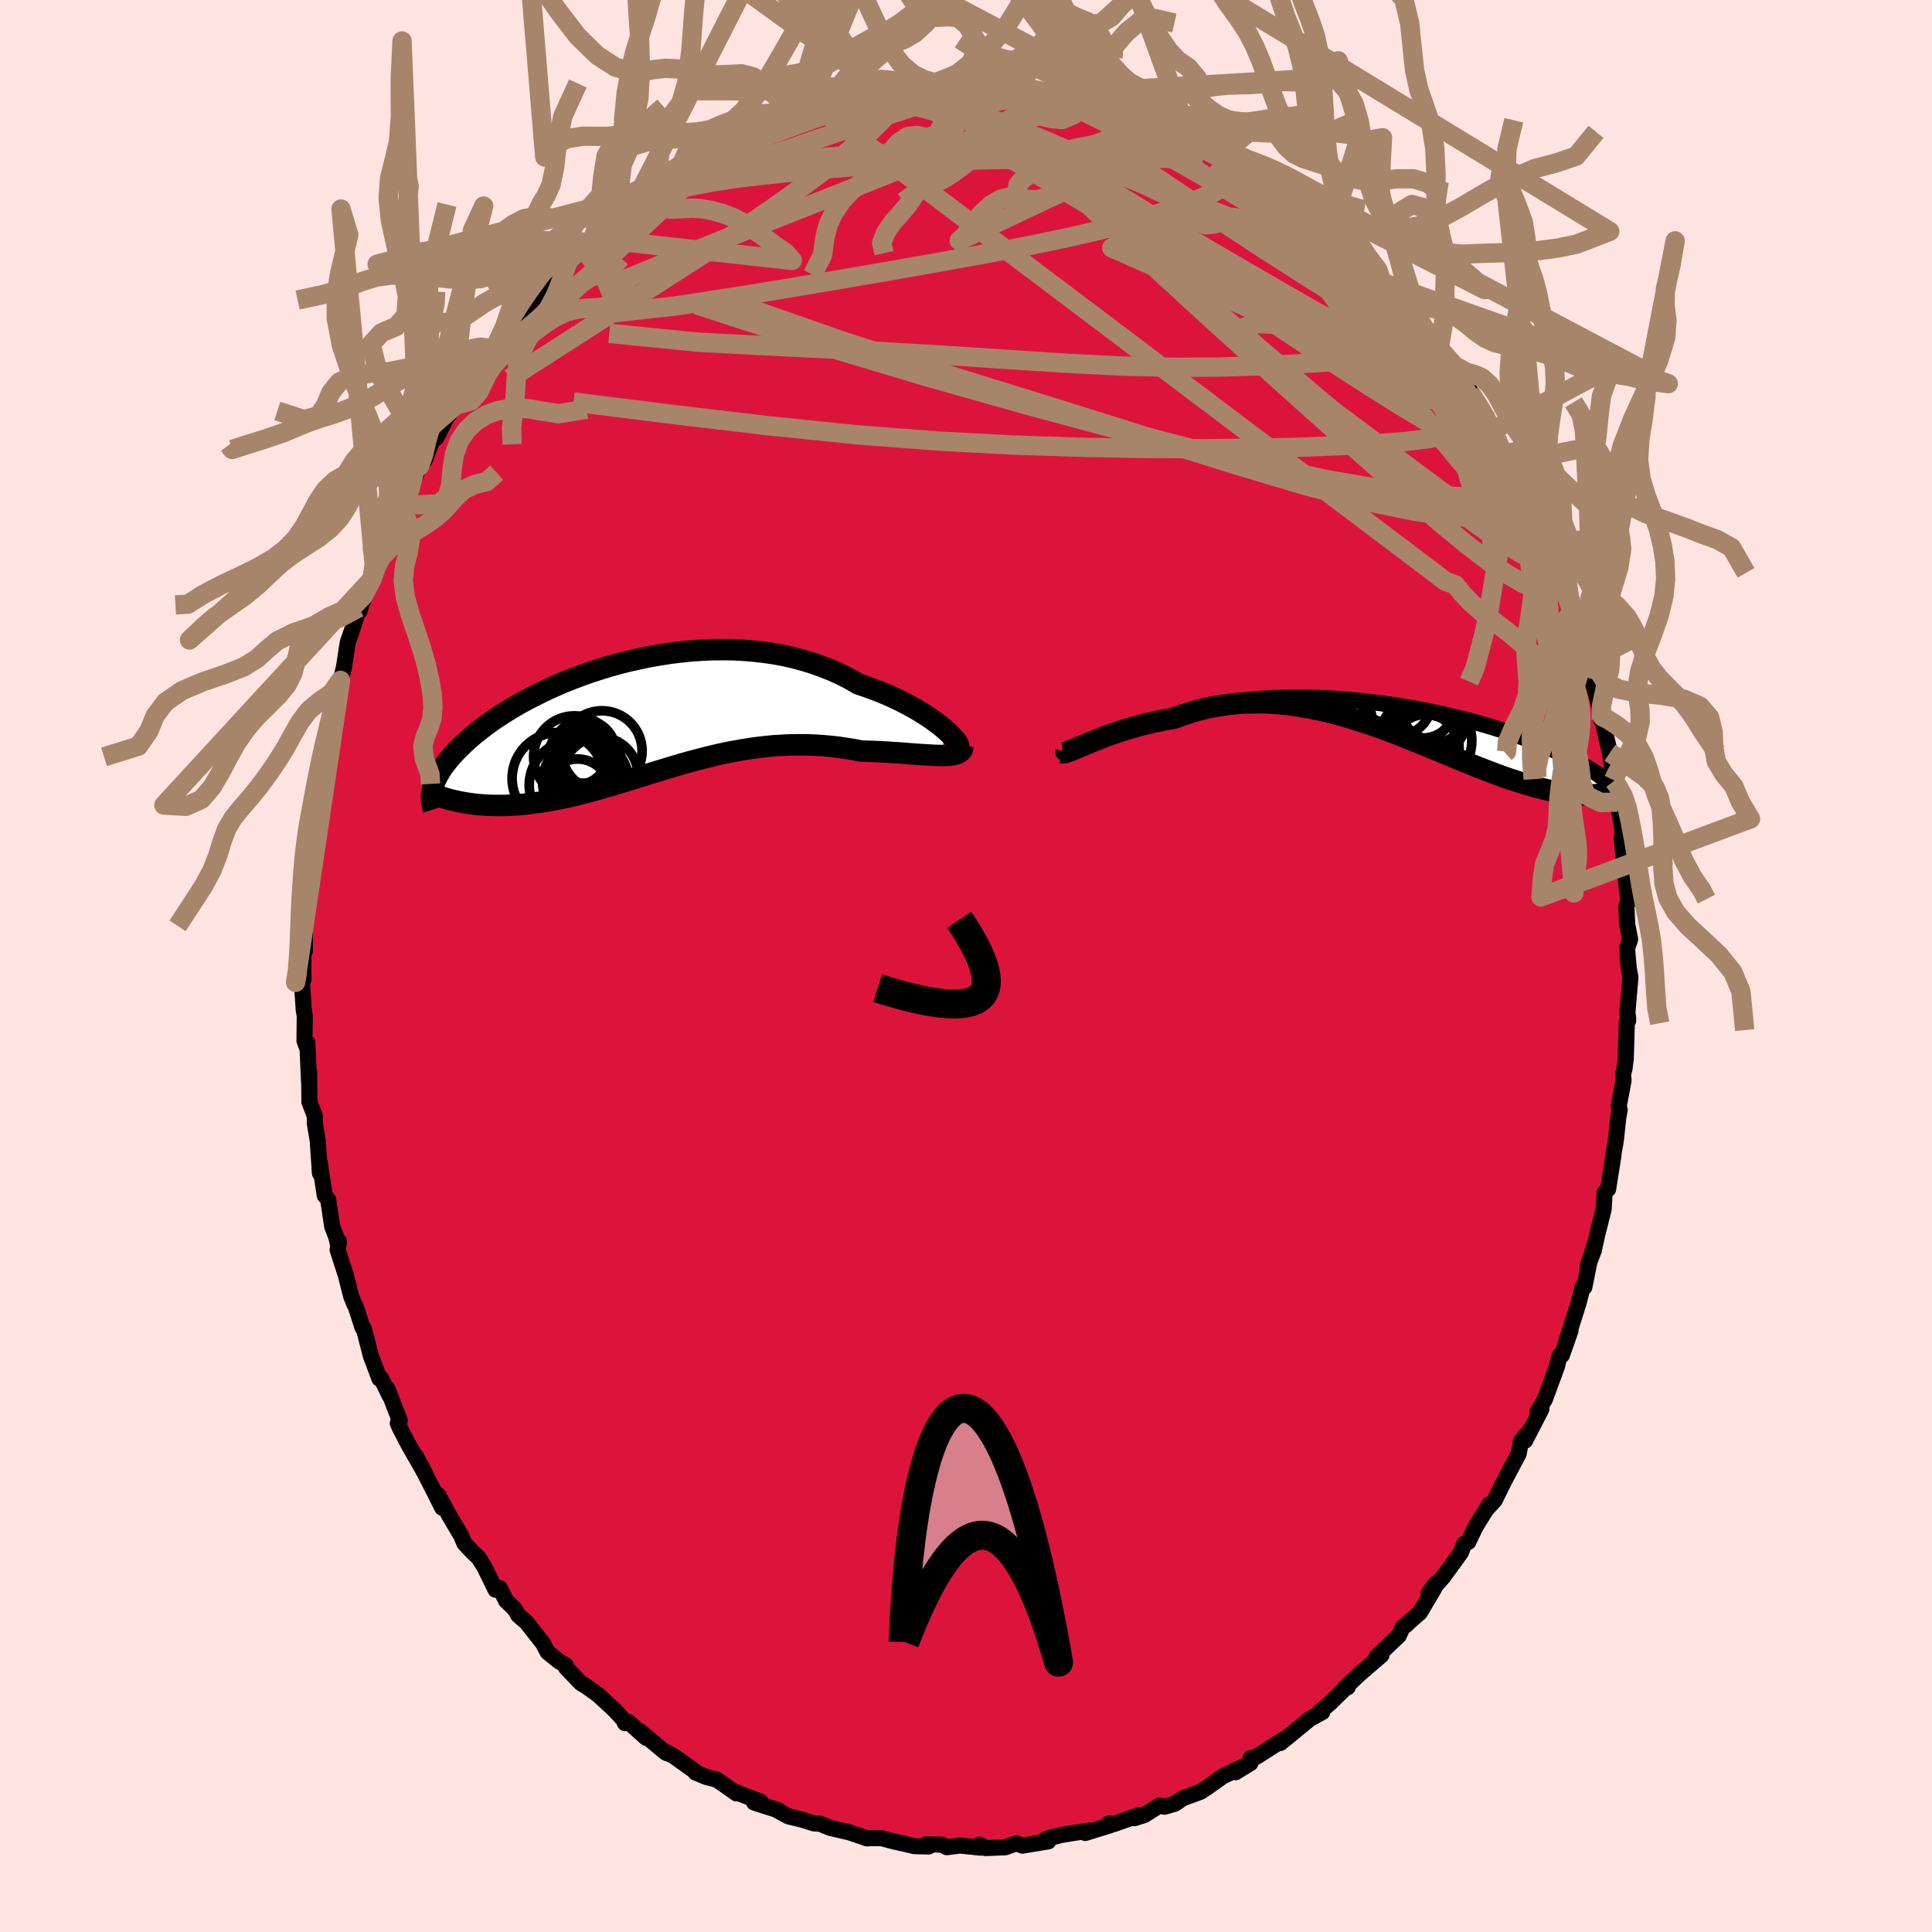 <svg viewBox="-100 -100 200 200" xmlns="http://www.w3.org/2000/svg" width="500" height="500" id="face-svg">
    <defs>
      <clipPath id="leftEyeClipPath">
        <polyline points="31.67,1.25 31.3,0.94 30.89,0.63 30.45,0.3 29.97,-0.03 29.46,-0.36 28.91,-0.7 28.33,-1.03 27.73,-1.36 27.09,-1.68 26.43,-2 25.74,-2.31 25.02,-2.61 24.28,-2.89 23.52,-3.17 22.74,-3.43 21.9,-3.92 21.02,-4.37 20.11,-4.79 19.17,-5.17 18.21,-5.52 17.22,-5.83 16.2,-6.11 15.16,-6.35 14.11,-6.55 13.04,-6.71 11.96,-6.83 10.87,-6.92 9.77,-6.98 8.66,-6.99 7.56,-6.98 6.45,-6.93 5.35,-6.85 4.25,-6.74 3.16,-6.6 2.08,-6.43 1.01,-6.24 -0.04,-6.02 -1.08,-5.79 -2.1,-5.53 -3.1,-5.25 -4.07,-4.95 -5.03,-4.64 -5.95,-4.31 -6.86,-3.97 -7.73,-3.62 -8.58,-3.26 -9.4,-2.89 -10.19,-2.51 -10.95,-2.13 -11.68,-1.75 -12.38,-1.37 -13.04,-0.98 -13.68,-0.59 -14.28,-0.21 -14.86,0.17 -15.4,0.55 -15.92,0.93 -16.4,1.3 -16.86,1.66 -17.29,2.02 -17.69,2.37 -18.07,2.72 -18.42,3.06 -18.76,3.39 -19.07,3.72 -19.36,4.03 -19.63,4.35 -19.87,4.65 -20.1,4.95 -20.31,5.24 -20.5,5.53 -20.66,5.81 -20.82,6.08 -20.95,6.34 -21.07,6.6 -21.17,6.85 -21.25,7.09 -21.32,7.33 -21.37,7.56 -18.62,8.75 -18.23,8.82 -17.84,8.89 -17.43,8.95 -17.02,9 -16.6,9.05 -16.17,9.08 -15.73,9.11 -15.29,9.13 -14.83,9.14 -14.37,9.14 -13.9,9.14 -13.42,9.12 -12.93,9.09 -12.44,9.06 -11.93,9.01 -11.42,8.96 -10.9,8.89 -10.36,8.82 -9.81,8.74 -9.26,8.65 -8.69,8.54 -8.12,8.43 -7.53,8.31 -6.93,8.17 -6.33,8.03 -5.71,7.87 -5.09,7.71 -4.46,7.54 -3.81,7.35 -3.16,7.17 -2.5,6.97 -1.83,6.77 -1.15,6.56 -0.47,6.34 0.23,6.13 0.93,5.91 1.65,5.69 2.37,5.47 3.1,5.25 3.83,5.03 4.58,4.81 5.33,4.6 6.09,4.4 6.85,4.2 7.62,4.01 8.4,3.83 9.19,3.66 9.98,3.51 10.78,3.37 11.58,3.24 12.39,3.13 13.2,3.04 14.01,2.96 14.83,2.91 15.65,2.87 16.48,2.86 17.3,2.86 18.12,2.89 18.95,2.94 19.77,3.01 20.59,3.1 21.41,3.22 22.22,3.35 23.02,3.51 23.68,3.53 24.33,3.55 24.97,3.58 25.59,3.61 26.21,3.65 26.81,3.69 27.4,3.73 27.97,3.78 28.52,3.82 29.06,3.86 29.57,3.89 30.06,3.92 30.53,3.95 30.97,3.96 31.39,3.97" />
      </clipPath>
      <clipPath id="rightEyeClipPath">
        <polyline points="-33.12,2.88 -32.77,2.73 -32.38,2.56 -31.96,2.38 -31.51,2.2 -31.02,2.02 -30.5,1.83 -29.96,1.63 -29.38,1.44 -28.77,1.25 -28.13,1.06 -27.47,0.87 -26.78,0.69 -26.07,0.52 -25.33,0.35 -24.57,0.18 -23.79,-0.13 -22.97,-0.42 -22.11,-0.69 -21.22,-0.94 -20.29,-1.17 -19.33,-1.38 -18.34,-1.56 -17.32,-1.72 -16.28,-1.86 -15.22,-1.97 -14.13,-2.06 -13.04,-2.12 -11.93,-2.16 -10.8,-2.18 -9.67,-2.18 -8.54,-2.15 -7.4,-2.11 -6.27,-2.04 -5.13,-1.96 -4.01,-1.85 -2.89,-1.73 -1.78,-1.59 -0.68,-1.44 0.4,-1.27 1.46,-1.09 2.5,-0.9 3.52,-0.7 4.52,-0.49 5.5,-0.26 6.45,-0.03 7.37,0.2 8.27,0.45 9.14,0.7 9.98,0.95 10.78,1.2 11.56,1.46 12.31,1.72 13.02,1.98 13.71,2.24 14.36,2.49 14.98,2.75 15.58,3 16.14,3.26 16.68,3.5 17.18,3.75 17.67,3.99 18.12,4.23 18.55,4.46 18.96,4.69 19.35,4.91 19.72,5.13 20.07,5.34 20.39,5.55 20.7,5.76 20.98,5.96 21.25,6.16 21.5,6.35 21.73,6.54 21.94,6.73 22.14,6.91 22.32,7.08 22.49,7.25 22.64,7.42 22.77,7.58 20.36,7.88 20.02,7.9 19.67,7.9 19.31,7.89 18.95,7.88 18.57,7.86 18.18,7.83 17.79,7.78 17.38,7.73 16.96,7.67 16.54,7.59 16.1,7.51 15.65,7.42 15.19,7.31 14.72,7.19 14.24,7.07 13.75,6.93 13.24,6.78 12.72,6.62 12.19,6.45 11.64,6.27 11.08,6.08 10.5,5.87 9.91,5.65 9.31,5.42 8.69,5.18 8.05,4.93 7.4,4.67 6.74,4.4 6.06,4.12 5.37,3.83 4.66,3.54 3.95,3.24 3.21,2.93 2.46,2.63 1.7,2.32 0.93,2.01 0.15,1.7 -0.65,1.39 -1.46,1.09 -2.28,0.8 -3.11,0.51 -3.95,0.24 -4.8,-0.03 -5.65,-0.28 -6.52,-0.51 -7.39,-0.73 -8.27,-0.93 -9.15,-1.11 -10.04,-1.26 -10.93,-1.39 -11.82,-1.5 -12.71,-1.58 -13.61,-1.63 -14.5,-1.64 -15.4,-1.63 -16.29,-1.59 -17.17,-1.51 -18.05,-1.4 -18.93,-1.26 -19.79,-1.08 -20.65,-0.87 -21.49,-0.62 -22.33,-0.35 -23.15,-0.04 -23.86,0.08 -24.55,0.21 -25.23,0.36 -25.9,0.51 -26.56,0.67 -27.2,0.85 -27.82,1.03 -28.43,1.21 -29.02,1.41 -29.59,1.6 -30.14,1.8 -30.67,2 -31.17,2.2 -31.65,2.39 -32.1,2.58" />
      </clipPath>
      <filter id="fuzzy">
        <feTurbulence id="turbulence" baseFrequency="0.05" numOctaves="3" type="noise" result="noise" />
        <feDisplacementMap in="SourceGraphic" in2="noise" scale="2" />
      </filter>
      <linearGradient id="rainbowGradient" x1="0%" y1="0%" x2="100%" y2="0%">
        <stop offset="0%" style="stop-color: [object Object]; stop-opacity: 1" />
        <stop offset="50%" style="stop-color: [object Object]; stop-opacity: 1" />
        <stop offset="100%" style="stop-color: [object Object]; stop-opacity: 1" />
      </linearGradient>
    </defs>
    <rect x="-100" y="-100" width="100%" height="100%" fill="rgb(255, 228, 225)" />
    <polyline id="faceContour" points="68.6,0.16 68.78,1.17 68.47,4.77 68.55,5.65 68.54,5.31 68.41,5.82 68.3,9.56 68.16,10.68 68.02,11.18 68.07,11.86 67.57,14.5 67.67,14.91 67.54,15.58 67.26,18.12 67.06,19.25 67,19.75 66.47,23.1 66.11,23.46 66.01,25.17 65.33,27.88 64.99,29.45 64.37,31.05 65.12,28.73 64.51,30.76 64.01,33.25 63.85,33.19 63.41,34.9 62.13,38.94 62.58,37.75 61.68,40.3 61.44,40.36 61.18,41.44 59.92,44.87 59.17,46.14 59.57,45.85 57.88,49.13 58.35,48.12 57.46,49.16 57.21,50.49 55.72,53.31 55.33,54.09 54.73,55.31 53.99,56.12 54.19,55.72 52.78,57.99 51.99,59.63 51.57,59.83 51.23,60.72 49.38,63.27 47.89,64.95 48.62,63.93 48.48,64.41 46.98,66.94 45.18,68.51 45.69,68.1 45.21,68.45 44.8,69.32 42.51,71.51 43.01,71.34 40.77,73.27 39.14,74.8 39.52,74.66 39.27,74.75 37.7,76.29 36.62,77.22 36.89,77.23 35.59,77.94 33.55,79.62 32.53,80.44 32.99,79.99 30.09,81.84 29.45,82.01 29.45,82.51 27.91,83.46 28.69,82.88 26.59,83.88 25,85.01 24.29,85.48 22.46,86.15 21.62,86.72 20.55,87.03 20.02,86.91 18.45,87.9 17.42,88.22 17.9,87.9 15.37,88.81 14.78,88.77 14.91,88.96 12.34,89.75 12.75,89.49 9.85,89.96 8.87,90.2 8.3,90.37 8.52,90.62 5.84,91.06 5.22,90.82 4.06,91.23 2.03,91.31 1.38,90.96 1.52,91.27 -0.62,91.05 -1.98,91.22 -2.52,90.96 -4.14,90.92 -3.87,91.15 -5.37,91.11 -6.14,90.92 -7.57,90.6 -8.72,90.29 -9.9,90.28 -10.24,90.31 -12.32,89.6 -12.18,89.66 -14.07,89.22 -15.1,88.79 -15.73,88.76 -16.98,88.37 -18.38,88.03 -19.66,87.33 -19.4,87.41 -21.93,86.6 -21.28,86.5 -23.87,85.51 -23.77,85.65 -25.75,84.25 -26.89,83.95 -28,83.49 -28.17,83.28 -30.21,81.82 -31.04,81.37 -30.92,81.51 -31.14,81.39 -33.75,79.21 -33.12,79.89 -34.95,78.25 -35.3,78.38 -35.45,78.04 -36.35,77.05 -38.07,75.46 -39.29,74.58 -39.85,74.25 -41.4,72.64 -41.43,72.38 -42.1,72 -43.31,71.03 -43.78,70.13 -45.48,67.96 -46.35,67.21 -46.7,66.58 -47.61,65.71 -48.25,64.41 -48.7,64.57 -49.85,62.22 -50.48,61.22 -51,60.75 -51.93,59.76 -52.25,58.99 -53.46,56.95 -54.65,54.74 -54.22,56.08 -55.21,54.11 -56.94,50.75 -55.93,52.66 -57.66,49.64 -58.58,47.88 -58.82,47.34 -58.62,47.05 -59.9,43.74 -59.66,44.49 -60.54,42.69 -60.72,42.72 -61.61,40.35 -62.33,37.55 -62.47,37.44 -63.18,35.24 -63.32,35 -63.66,34.15 -64.2,32 -65.05,29.38 -64.9,28.52 -65.04,28.73 -65.17,28.11 -65.61,26.97 -66.03,24.16 -66.38,23.76 -66.89,20.39 -66.88,21.45 -67.11,18.06 -67.41,16.31 -67.41,15.51 -67.97,14.08 -68,10.97 -68,12.1 -68.19,7.94 -68.25,8.36 -68.48,7.73 -68.45,5.1 -68.55,4.64 -68.75,1.68 -68.59,1.4 -68.6,-1.19 -68.43,-1.6 -68.45,-3.49 -68.42,-5.27 -68.49,-5.75 -68.41,-7.26 -68.39,-8.16 -68.11,-11.12 -67.97,-13.33 -67.86,-13.62 -67.93,-13.73 -67.76,-13.72 -67.51,-16.38 -67.32,-18.35 -66.99,-18.97 -66.61,-21.31 -66.58,-22.65 -66.25,-22.59 -65.46,-26.7 -65.41,-26.77 -65.6,-27.54 -64.75,-29.57 -64.75,-29.47 -64.39,-30.94 -64,-33.5 -63.46,-35.05 -62.85,-37.09 -62.78,-36.75 -62.6,-37.37 -61.5,-40.04 -60.5,-42.75 -61.27,-41.64 -60.24,-43.35 -58.97,-46.34 -58.56,-47.07 -58.58,-47.22 -58.33,-47.65 -57.35,-50.09 -57.57,-49.35 -56.6,-51.72 -56.03,-52.38 -55.2,-54.56 -54.85,-54.65 -53.86,-56.61 -52.82,-58.06 -51.86,-59.6 -51.08,-60.87 -50.83,-61.56 -49.98,-62.68 -49.62,-63.09 -48.7,-64.05 -49.22,-63.42 -46.12,-67.67 -46.74,-66.36 -46.43,-67.39 -44.21,-69.65 -43.09,-70.68 -42.37,-71.94 -41.7,-72.43 -41.04,-73.44 -41.09,-73.13 -39.45,-74.5 -38.93,-74.77 -38.53,-75.31 -37.44,-76.77 -34.73,-78.97 -34.34,-79 -33.46,-79.41 -33.93,-79.44 -33.19,-79.91 -30.77,-81.51 -29.03,-82.5 -29.55,-82.44 -29.63,-82 -26,-84.38 -27.44,-83.65 -26.18,-84.53 -23.15,-86.01 -23.09,-86.18 -21.63,-86.4 -21.37,-86.79 -19.54,-87.06 -19.47,-87.74 -16.5,-88.51 -17.12,-88.4 -17.88,-87.91 -14.85,-89.08 -15.39,-88.89 -11.97,-89.96 -10.38,-90.32 -11.36,-90.07 -9.94,-90.15 -8.26,-90.56 -8.17,-90.45 -7.41,-90.57 -5.13,-90.83 -4.41,-91.03 -3.7,-91.31 -1.86,-91.06 -0.85,-91.07 -0.57,-91.4 1.78,-91 1.39,-91.09 1.78,-91.13 5.85,-90.75 5.83,-91.07 6.46,-90.7 7,-90.85 8.9,-90.27 10.81,-90.26 10.3,-90.06 12.95,-89.62 13.62,-89.57 14.14,-89.23 15.22,-88.83 15.1,-88.97 17.43,-88.12 19.32,-87.46 17.86,-87.94 19.91,-87.18 21.48,-86.6 22.72,-86.17 23.04,-86.03 24.31,-85.23 27.23,-83.56 25.11,-84.98 28.16,-83.02 29.26,-82.44 28.37,-83.34 29.35,-82.58 31.62,-80.73 32.81,-79.76 32.23,-80.84 33.5,-79.58 33.96,-79.35 35.98,-77.86 36.54,-77.34 37.6,-75.77 37.87,-76.13 39.43,-74.8 39.39,-74.8 41.24,-72.94 42.79,-71.34 43.06,-70.77 43.59,-70.08 44.87,-69.27 45.39,-68.03 45.45,-68.3 47.02,-66.68 48.15,-64.93 48.98,-63.87 48.62,-64.36 51.02,-60.69 52.22,-59.51 50.84,-60.94 52.08,-59.44 52.24,-59.31 53.69,-57.19 54.4,-55.64 54.9,-54.64 55.88,-52.94 55.63,-52.62 56.27,-52.21 57.09,-50.7 57.48,-50.25 58.19,-48.26 58.67,-47.05 59.35,-46.13 59.79,-45.42 60.1,-43.8 61.48,-40.88 61.6,-40.22 62.69,-37.9 62.67,-36.67 63.2,-35.72 62.91,-36.15 64.2,-32.36 64.82,-30.73 65,-29.91 64.68,-30.12 65.8,-26.03 65.76,-25.47 65.91,-26.07 65.78,-25.8 66.69,-21.97 66.66,-22.08 67.07,-19.15 67.02,-19.25 67.37,-16.54 67.45,-16.96 67.91,-14.39 68.03,-12.76 67.88,-13.26 68.12,-10.62 68.39,-8.21 68.57,-6.73 68.36,-6.17 68.45,-4.32 68.75,-2.76 68.43,-1.82 68.6,0.16 68.78,1.17" fill="rgb(220, 20, 60)" stroke="black" stroke-width="1.667" stroke-linejoin="round" filter="url(#fuzzy)" />
    <g transform="translate(44.7 -25.61)">
      <polyline id="rightCountour" points="-33.12,2.88 -32.77,2.73 -32.38,2.56 -31.96,2.38 -31.51,2.2 -31.02,2.02 -30.5,1.83 -29.96,1.63 -29.38,1.44 -28.77,1.25 -28.13,1.06 -27.47,0.87 -26.78,0.69 -26.07,0.52 -25.33,0.35 -24.57,0.18 -23.79,-0.13 -22.97,-0.42 -22.11,-0.69 -21.22,-0.94 -20.29,-1.17 -19.33,-1.38 -18.34,-1.56 -17.32,-1.72 -16.28,-1.86 -15.22,-1.97 -14.13,-2.06 -13.04,-2.12 -11.93,-2.16 -10.8,-2.18 -9.67,-2.18 -8.54,-2.15 -7.4,-2.11 -6.27,-2.04 -5.13,-1.96 -4.01,-1.85 -2.89,-1.73 -1.78,-1.59 -0.68,-1.44 0.4,-1.27 1.46,-1.09 2.5,-0.9 3.52,-0.7 4.52,-0.49 5.5,-0.26 6.45,-0.03 7.37,0.2 8.27,0.45 9.14,0.7 9.98,0.95 10.78,1.2 11.56,1.46 12.31,1.72 13.02,1.98 13.71,2.24 14.36,2.49 14.98,2.75 15.58,3 16.14,3.26 16.68,3.5 17.18,3.75 17.67,3.99 18.12,4.23 18.55,4.46 18.96,4.69 19.35,4.91 19.72,5.13 20.07,5.34 20.39,5.55 20.7,5.76 20.98,5.96 21.25,6.16 21.5,6.35 21.73,6.54 21.94,6.73 22.14,6.91 22.32,7.08 22.49,7.25 22.64,7.42 22.77,7.58 20.36,7.88 20.02,7.9 19.67,7.9 19.31,7.89 18.95,7.88 18.57,7.86 18.18,7.83 17.79,7.78 17.38,7.73 16.96,7.67 16.54,7.59 16.1,7.51 15.65,7.42 15.19,7.31 14.72,7.19 14.24,7.07 13.75,6.93 13.24,6.78 12.72,6.62 12.19,6.45 11.64,6.27 11.08,6.08 10.5,5.87 9.91,5.65 9.31,5.42 8.69,5.18 8.05,4.93 7.4,4.67 6.74,4.4 6.06,4.12 5.37,3.83 4.66,3.54 3.95,3.24 3.21,2.93 2.46,2.63 1.7,2.32 0.93,2.01 0.15,1.7 -0.65,1.39 -1.46,1.09 -2.28,0.8 -3.11,0.51 -3.95,0.24 -4.8,-0.03 -5.65,-0.28 -6.52,-0.51 -7.39,-0.73 -8.27,-0.93 -9.15,-1.11 -10.04,-1.26 -10.93,-1.39 -11.82,-1.5 -12.71,-1.58 -13.61,-1.63 -14.5,-1.64 -15.4,-1.63 -16.29,-1.59 -17.17,-1.51 -18.05,-1.4 -18.93,-1.26 -19.79,-1.08 -20.65,-0.87 -21.49,-0.62 -22.33,-0.35 -23.15,-0.04 -23.86,0.08 -24.55,0.21 -25.23,0.36 -25.9,0.51 -26.56,0.67 -27.2,0.85 -27.82,1.03 -28.43,1.21 -29.02,1.41 -29.59,1.6 -30.14,1.8 -30.67,2 -31.17,2.2 -31.65,2.39 -32.1,2.58" fill="white" stroke="white" stroke-width="0" stroke-linejoin="round" filter="url(#fuzzy)" />
    </g>
    <g transform="translate(-33.88 -25.76)">
      <polyline id="leftCountour" points="31.67,1.25 31.3,0.94 30.89,0.63 30.45,0.3 29.97,-0.03 29.46,-0.36 28.91,-0.7 28.33,-1.03 27.73,-1.36 27.09,-1.68 26.43,-2 25.74,-2.31 25.02,-2.61 24.28,-2.89 23.52,-3.17 22.74,-3.43 21.9,-3.92 21.02,-4.37 20.11,-4.79 19.17,-5.17 18.21,-5.52 17.22,-5.83 16.2,-6.11 15.16,-6.35 14.11,-6.55 13.04,-6.71 11.96,-6.83 10.87,-6.92 9.77,-6.98 8.66,-6.99 7.56,-6.98 6.45,-6.93 5.35,-6.85 4.25,-6.74 3.16,-6.6 2.08,-6.43 1.01,-6.24 -0.04,-6.02 -1.08,-5.79 -2.1,-5.53 -3.1,-5.25 -4.07,-4.95 -5.03,-4.64 -5.95,-4.31 -6.86,-3.97 -7.73,-3.62 -8.58,-3.26 -9.4,-2.89 -10.19,-2.51 -10.95,-2.13 -11.68,-1.75 -12.38,-1.37 -13.04,-0.98 -13.68,-0.59 -14.28,-0.21 -14.86,0.17 -15.4,0.55 -15.92,0.93 -16.4,1.3 -16.86,1.66 -17.29,2.02 -17.69,2.37 -18.07,2.72 -18.42,3.06 -18.76,3.39 -19.07,3.72 -19.36,4.03 -19.63,4.35 -19.87,4.65 -20.1,4.95 -20.31,5.24 -20.5,5.53 -20.66,5.81 -20.82,6.08 -20.95,6.34 -21.07,6.6 -21.17,6.85 -21.25,7.09 -21.32,7.33 -21.37,7.56 -18.62,8.75 -18.23,8.82 -17.84,8.89 -17.43,8.95 -17.02,9 -16.6,9.05 -16.17,9.08 -15.73,9.11 -15.29,9.13 -14.83,9.14 -14.37,9.14 -13.9,9.14 -13.42,9.12 -12.93,9.09 -12.44,9.06 -11.93,9.01 -11.42,8.96 -10.9,8.89 -10.36,8.82 -9.81,8.74 -9.26,8.65 -8.69,8.54 -8.12,8.43 -7.53,8.31 -6.93,8.17 -6.33,8.03 -5.71,7.87 -5.09,7.71 -4.46,7.54 -3.81,7.35 -3.16,7.17 -2.5,6.97 -1.83,6.77 -1.15,6.56 -0.47,6.34 0.23,6.13 0.93,5.91 1.65,5.69 2.37,5.47 3.1,5.25 3.83,5.03 4.58,4.81 5.33,4.6 6.09,4.4 6.85,4.2 7.62,4.01 8.4,3.83 9.19,3.66 9.98,3.51 10.78,3.37 11.58,3.24 12.39,3.13 13.2,3.04 14.01,2.96 14.83,2.91 15.65,2.87 16.48,2.86 17.3,2.86 18.12,2.89 18.95,2.94 19.77,3.01 20.59,3.1 21.41,3.22 22.22,3.35 23.02,3.51 23.68,3.53 24.33,3.55 24.97,3.58 25.59,3.61 26.21,3.65 26.81,3.69 27.4,3.73 27.97,3.78 28.52,3.82 29.06,3.86 29.57,3.89 30.06,3.92 30.53,3.95 30.97,3.96 31.39,3.97" fill="white" stroke="white" stroke-width="0" stroke-linejoin="round" filter="url(#fuzzy)" />
    </g>
    <g transform="translate(44.7 -25.61)">
      <polyline id="rightUpper" points="-34.62,3.4 -34.64,3.47 -34.62,3.51 -34.57,3.51 -34.47,3.49 -34.34,3.44 -34.17,3.36 -33.96,3.27 -33.72,3.16 -33.44,3.03 -33.12,2.88 -32.77,2.73 -32.38,2.56 -31.96,2.38 -31.51,2.2 -31.02,2.02 -30.5,1.83 -29.96,1.63 -29.38,1.44 -28.77,1.25 -28.13,1.06 -27.47,0.87 -26.78,0.69 -26.07,0.52 -25.33,0.35 -24.57,0.18 -23.79,-0.13 -22.97,-0.42 -22.11,-0.69 -21.22,-0.94 -20.29,-1.17 -19.33,-1.38 -18.34,-1.56 -17.32,-1.72 -16.28,-1.86 -15.22,-1.97 -14.13,-2.06 -13.04,-2.12 -11.93,-2.16 -10.8,-2.18 -9.67,-2.18 -8.54,-2.15 -7.4,-2.11 -6.27,-2.04 -5.13,-1.96 -4.01,-1.85 -2.89,-1.73 -1.78,-1.59 -0.68,-1.44 0.4,-1.27 1.46,-1.09 2.5,-0.9 3.52,-0.7 4.52,-0.49 5.5,-0.26 6.45,-0.03 7.37,0.2 8.27,0.45 9.14,0.7 9.98,0.95 10.78,1.2 11.56,1.46 12.31,1.72 13.02,1.98 13.71,2.24 14.36,2.49 14.98,2.75 15.58,3 16.14,3.26 16.68,3.5 17.18,3.75 17.67,3.99 18.12,4.23 18.55,4.46 18.96,4.69 19.35,4.91 19.72,5.13 20.07,5.34 20.39,5.55 20.7,5.76 20.98,5.96 21.25,6.16 21.5,6.35 21.73,6.54 21.94,6.73 22.14,6.91 22.32,7.08 22.49,7.25 22.64,7.42 22.77,7.58 22.9,7.73 23.01,7.89 23.11,8.03 23.19,8.18 23.27,8.32 23.33,8.45 23.39,8.58 23.43,8.71 23.47,8.84 23.49,8.96" fill="none" stroke="black" stroke-width="1.667" stroke-linejoin="round" filter="url(#fuzzy)" />
      <polyline id="rightLower" points="-34.81,3.52 -34.71,3.54 -34.57,3.54 -34.39,3.5 -34.17,3.43 -33.91,3.33 -33.61,3.21 -33.28,3.07 -32.92,2.92 -32.53,2.75 -32.1,2.58 -31.65,2.39 -31.17,2.2 -30.67,2 -30.14,1.8 -29.59,1.6 -29.02,1.41 -28.43,1.21 -27.82,1.03 -27.2,0.85 -26.56,0.67 -25.9,0.51 -25.23,0.36 -24.55,0.21 -23.86,0.08 -23.15,-0.04 -22.33,-0.35 -21.49,-0.62 -20.65,-0.87 -19.79,-1.08 -18.93,-1.26 -18.05,-1.4 -17.17,-1.51 -16.29,-1.59 -15.4,-1.63 -14.5,-1.64 -13.61,-1.63 -12.71,-1.58 -11.82,-1.5 -10.93,-1.39 -10.04,-1.26 -9.15,-1.11 -8.27,-0.93 -7.39,-0.73 -6.52,-0.51 -5.65,-0.28 -4.8,-0.03 -3.95,0.24 -3.11,0.51 -2.28,0.8 -1.46,1.09 -0.65,1.39 0.15,1.7 0.93,2.01 1.7,2.32 2.46,2.63 3.21,2.93 3.95,3.24 4.66,3.54 5.37,3.83 6.06,4.12 6.74,4.4 7.4,4.67 8.05,4.93 8.69,5.18 9.31,5.42 9.91,5.65 10.5,5.87 11.08,6.08 11.64,6.27 12.19,6.45 12.72,6.62 13.24,6.78 13.75,6.93 14.24,7.07 14.72,7.19 15.19,7.31 15.65,7.42 16.1,7.51 16.54,7.59 16.96,7.67 17.38,7.73 17.79,7.78 18.18,7.83 18.57,7.86 18.95,7.88 19.31,7.89 19.67,7.9 20.02,7.9 20.36,7.88 20.68,7.86 21,7.83 21.31,7.8 21.62,7.76 21.91,7.71 22.2,7.65 22.47,7.59 22.74,7.52 23,7.44 23.26,7.36" fill="none" stroke="black" stroke-width="2.222" stroke-linejoin="round" filter="url(#fuzzy)" />
      <circle r="4.798" cx="2.863" cy="2.299" stroke="black" fill="none" stroke-width="1.0" filter="url(#fuzzy)" clip-path="url(#rightEyeClipPath)" /><circle r="4.336" cx="1.453" cy="-1.571" stroke="black" fill="none" stroke-width="1.0" filter="url(#fuzzy)" clip-path="url(#rightEyeClipPath)" /><circle r="3.534" cx="3.513" cy="0.204" stroke="black" fill="none" stroke-width="1.0" filter="url(#fuzzy)" clip-path="url(#rightEyeClipPath)" /><circle r="4.4" cx="4.073" cy="-1.921" stroke="black" fill="none" stroke-width="1.0" filter="url(#fuzzy)" clip-path="url(#rightEyeClipPath)" /><circle r="3.36" cx="2.598" cy="-1.351" stroke="black" fill="none" stroke-width="1.0" filter="url(#fuzzy)" clip-path="url(#rightEyeClipPath)" /><circle r="4.006" cx="4.198" cy="-1.536" stroke="black" fill="none" stroke-width="1.0" filter="url(#fuzzy)" clip-path="url(#rightEyeClipPath)" /><circle r="4.018" cx="3.198" cy="-1.261" stroke="black" fill="none" stroke-width="1.0" filter="url(#fuzzy)" clip-path="url(#rightEyeClipPath)" /><circle r="4.996" cx="0.828" cy="1.419" stroke="black" fill="none" stroke-width="1.0" filter="url(#fuzzy)" clip-path="url(#rightEyeClipPath)" /><circle r="3.424" cx="0.073" cy="-1.691" stroke="black" fill="none" stroke-width="1.0" filter="url(#fuzzy)" clip-path="url(#rightEyeClipPath)" /><circle r="3.45" cx="2.898" cy="3.014" stroke="black" fill="none" stroke-width="1.0" filter="url(#fuzzy)" clip-path="url(#rightEyeClipPath)" />
      </g>
    <g transform="translate(-33.88 -25.76)">
      <polyline id="leftUpper" points="33.04,3.09 33.11,3.06 33.13,2.98 33.1,2.87 33.03,2.72 32.91,2.53 32.75,2.32 32.54,2.08 32.29,1.82 32,1.54 31.67,1.25 31.3,0.94 30.89,0.63 30.45,0.3 29.97,-0.03 29.46,-0.36 28.91,-0.7 28.33,-1.03 27.73,-1.36 27.09,-1.68 26.43,-2 25.74,-2.31 25.02,-2.61 24.28,-2.89 23.52,-3.17 22.74,-3.43 21.9,-3.92 21.02,-4.37 20.11,-4.79 19.17,-5.17 18.21,-5.52 17.22,-5.83 16.2,-6.11 15.16,-6.35 14.11,-6.55 13.04,-6.71 11.96,-6.83 10.87,-6.92 9.77,-6.98 8.66,-6.99 7.56,-6.98 6.45,-6.93 5.35,-6.85 4.25,-6.74 3.16,-6.6 2.08,-6.43 1.01,-6.24 -0.04,-6.02 -1.08,-5.79 -2.1,-5.53 -3.1,-5.25 -4.07,-4.95 -5.03,-4.64 -5.95,-4.31 -6.86,-3.97 -7.73,-3.62 -8.58,-3.26 -9.4,-2.89 -10.19,-2.51 -10.95,-2.13 -11.68,-1.75 -12.38,-1.37 -13.04,-0.98 -13.68,-0.59 -14.28,-0.21 -14.86,0.17 -15.4,0.55 -15.92,0.93 -16.4,1.3 -16.86,1.66 -17.29,2.02 -17.69,2.37 -18.07,2.72 -18.42,3.06 -18.76,3.39 -19.07,3.72 -19.36,4.03 -19.63,4.35 -19.87,4.65 -20.1,4.95 -20.31,5.24 -20.5,5.53 -20.66,5.81 -20.82,6.08 -20.95,6.34 -21.07,6.6 -21.17,6.85 -21.25,7.09 -21.32,7.33 -21.37,7.56 -21.41,7.79 -21.44,8 -21.45,8.22 -21.45,8.42 -21.44,8.62 -21.42,8.82 -21.39,9 -21.34,9.19 -21.29,9.36 -21.23,9.54" fill="none" stroke="black" stroke-width="2.222" stroke-linejoin="round" filter="url(#fuzzy)" />
      <polyline id="leftLower" points="33.56,2.97 33.54,3.2 33.47,3.39 33.35,3.54 33.19,3.67 32.98,3.77 32.73,3.85 32.45,3.9 32.13,3.94 31.77,3.96 31.39,3.97 30.97,3.96 30.53,3.95 30.06,3.92 29.57,3.89 29.06,3.86 28.52,3.82 27.97,3.78 27.4,3.73 26.81,3.69 26.21,3.65 25.59,3.61 24.97,3.58 24.33,3.55 23.68,3.53 23.02,3.51 22.22,3.35 21.41,3.22 20.59,3.1 19.77,3.01 18.95,2.94 18.12,2.89 17.3,2.86 16.48,2.86 15.65,2.87 14.83,2.91 14.01,2.96 13.2,3.04 12.39,3.13 11.58,3.24 10.78,3.37 9.98,3.51 9.19,3.66 8.4,3.83 7.62,4.01 6.85,4.2 6.09,4.4 5.33,4.6 4.58,4.81 3.83,5.03 3.1,5.25 2.37,5.47 1.65,5.69 0.93,5.91 0.23,6.13 -0.47,6.34 -1.15,6.56 -1.83,6.77 -2.5,6.97 -3.16,7.17 -3.81,7.35 -4.46,7.54 -5.09,7.71 -5.71,7.87 -6.33,8.03 -6.93,8.17 -7.53,8.31 -8.12,8.43 -8.69,8.54 -9.26,8.65 -9.81,8.74 -10.36,8.82 -10.9,8.89 -11.42,8.96 -11.93,9.01 -12.44,9.06 -12.93,9.09 -13.42,9.12 -13.9,9.14 -14.37,9.14 -14.83,9.14 -15.29,9.13 -15.73,9.11 -16.17,9.08 -16.6,9.05 -17.02,9 -17.43,8.95 -17.84,8.89 -18.23,8.82 -18.62,8.75 -19,8.66 -19.37,8.58 -19.73,8.48 -20.08,8.38 -20.42,8.27 -20.76,8.16 -21.09,8.04 -21.41,7.91 -21.72,7.78 -22.02,7.65" fill="none" stroke="black" stroke-width="2.222" stroke-linejoin="round" filter="url(#fuzzy)" />
      <circle r="4.464" cx="-5.486" cy="6.703" stroke="black" fill="none" stroke-width="1.0" filter="url(#fuzzy)" clip-path="url(#leftEyeClipPath)" /><circle r="4.156" cx="-3.806" cy="3.493" stroke="black" fill="none" stroke-width="1.0" filter="url(#fuzzy)" clip-path="url(#leftEyeClipPath)" /><circle r="3.274" cx="-5.661" cy="3.563" stroke="black" fill="none" stroke-width="1.0" filter="url(#fuzzy)" clip-path="url(#leftEyeClipPath)" /><circle r="4.236" cx="-6.646" cy="4.098" stroke="black" fill="none" stroke-width="1.0" filter="url(#fuzzy)" clip-path="url(#leftEyeClipPath)" /><circle r="4.674" cx="-6.661" cy="7.028" stroke="black" fill="none" stroke-width="1.0" filter="url(#fuzzy)" clip-path="url(#leftEyeClipPath)" /><circle r="3.766" cx="-5.481" cy="5.078" stroke="black" fill="none" stroke-width="1.0" filter="url(#fuzzy)" clip-path="url(#leftEyeClipPath)" /><circle r="3.91" cx="-3.996" cy="5.988" stroke="black" fill="none" stroke-width="1.0" filter="url(#fuzzy)" clip-path="url(#leftEyeClipPath)" /><circle r="4.752" cx="-8.356" cy="6.343" stroke="black" fill="none" stroke-width="1.0" filter="url(#fuzzy)" clip-path="url(#leftEyeClipPath)" /><circle r="3.298" cx="-6.331" cy="7.628" stroke="black" fill="none" stroke-width="1.0" filter="url(#fuzzy)" clip-path="url(#leftEyeClipPath)" /><circle r="3.018" cx="-6.286" cy="3.953" stroke="black" fill="none" stroke-width="1.0" filter="url(#fuzzy)" clip-path="url(#leftEyeClipPath)" />
    </g>
    <g id="hairs">
      <polyline points="5.83,-91.07 6.33,-90.8 6.78,-90.48 7.02,-90.03 6.83,-89.45 6.09,-88.7 4.78,-87.79 2.85,-86.72 0.29,-85.5 -2.91,-84.11 -6.73,-82.52 -11.23,-80.71 -16.49,-78.63 -22.65,-76.2 -29.8,-73.34 -37.94,-69.98" fill="none" stroke="rgb(167, 133, 106)" stroke-width="2" stroke-linejoin="round" filter="url(#fuzzy)" /><polyline points="52.08,-59.44 52.39,-58.76 52.54,-57.62 52.2,-56.54 51.31,-55.66 49.87,-55.02 47.89,-54.59 45.41,-54.29 42.4,-54.06 38.86,-53.87 34.75,-53.71 30.04,-53.6 24.73,-53.55 18.8,-53.58 12.26,-53.69 5.08,-53.92 -2.73,-54.33 -11.19,-54.98 -20.32,-55.91 -30.14,-57.07 -40.63,-58.38" fill="none" stroke="rgb(167, 133, 106)" stroke-width="2" stroke-linejoin="round" filter="url(#fuzzy)" /><polyline points="-33.46,-79.41 -33.38,-79.67 -32.53,-80.29 -31.47,-81 -30.54,-81.59 -29.8,-82.04 -29.2,-82.38 -28.7,-82.64 -28.27,-82.82 -27.93,-82.9 -27.73,-82.86 -27.71,-82.64 -27.92,-82.21 -28.41,-81.56 -29.21,-80.65 -30.32,-79.5 -31.77,-78.08 -33.56,-76.41 -35.66,-74.49 -38.06,-72.33 -40.71,-69.99 -43.63,-67.49 -46.92,-64.76" fill="none" stroke="rgb(167, 133, 106)" stroke-width="2" stroke-linejoin="round" filter="url(#fuzzy)" /><polyline points="-33.46,-79.41 -33.36,-79.68 -32.44,-80.35 -31.26,-81.13 -30.18,-81.83 -29.27,-82.4 -28.5,-82.89 -27.81,-83.31 -27.21,-83.67 -26.72,-83.94 -26.42,-84.07 -26.35,-84.02 -26.58,-83.78 -27.1,-83.34 -27.94,-82.72 -29.16,-81.87 -30.89,-80.67 -33.24,-79.01 -36.1,-76.89" fill="none" stroke="rgb(167, 133, 106)" stroke-width="2" stroke-linejoin="round" filter="url(#fuzzy)" /><polyline points="35.98,-77.86 36.64,-77.14 37.4,-76.39 38.2,-75.69 39.04,-74.96 39.89,-74.16 40.7,-73.35 41.41,-72.59 41.98,-71.95 42.39,-71.45 42.62,-71.11 42.7,-70.9 42.62,-70.81 42.39,-70.84 41.96,-71.01 41.33,-71.35 40.46,-71.9 39.34,-72.68 37.92,-73.74 36.2,-75.08 34.15,-76.73 31.76,-78.66 29,-80.9 25.87,-83.45" fill="none" stroke="rgb(167, 133, 106)" stroke-width="2" stroke-linejoin="round" filter="url(#fuzzy)" /><polyline points="25.11,-84.98 27.12,-83.66 27.85,-83.04 28,-82.57 27.88,-82.01 27.51,-81.38 26.81,-80.74 25.72,-80.12 24.25,-79.46 22.38,-78.75 20.11,-77.96 17.39,-77.12 14.23,-76.26 10.59,-75.42 6.49,-74.57 1.89,-73.7 -3.22,-72.78 -8.92,-71.78 -15.29,-70.69 -22.38,-69.51 -30.1,-68.32 -38.18,-67.44" fill="none" stroke="rgb(167, 133, 106)" stroke-width="2" stroke-linejoin="round" filter="url(#fuzzy)" /><polyline points="-38.53,-75.31 -37,-76.79 -35.21,-78.02 -33.51,-78.91 -31.8,-79.64 -29.92,-80.37 -27.79,-81.18 -25.44,-82.06 -22.97,-82.96 -20.45,-83.84 -17.93,-84.71 -15.41,-85.58 -12.9,-86.44 -10.41,-87.3 -7.98,-88.12 -5.7,-88.87 -3.7,-89.53 -2.04,-90.11 -0.43,-90.61" fill="none" stroke="rgb(167, 133, 106)" stroke-width="2" stroke-linejoin="round" filter="url(#fuzzy)" /><polyline points="-21.37,-86.79 -19.96,-87.19 -18.73,-87.65 -17.61,-88.02 -16.55,-88.33 -15.42,-88.62 -14.16,-88.94 -12.8,-89.28 -11.43,-89.61 -10.14,-89.91 -8.98,-90.16 -7.96,-90.36 -7.08,-90.52 -6.34,-90.65 -5.74,-90.75 -5.3,-90.83 -5.06,-90.87 -5.04,-90.87 -5.27,-90.82 -5.75,-90.73 -6.49,-90.62 -7.49,-90.48 -8.7,-90.34 -10.07,-90.21" fill="none" stroke="rgb(167, 133, 106)" stroke-width="2" stroke-linejoin="round" filter="url(#fuzzy)" /><polyline points="-11.36,-90.07 -10.1,-90.19 -9.2,-90.24 -8.55,-90.21 -8.06,-90.08 -7.7,-89.87 -7.54,-89.53 -7.63,-89.04 -8.01,-88.38 -8.71,-87.53 -9.76,-86.48 -11.15,-85.23 -12.88,-83.79 -14.96,-82.15 -17.41,-80.32 -20.25,-78.3 -23.51,-76.09 -27.22,-73.67 -31.39,-70.99 -36.06,-68 -41.3,-64.63 -47.22,-60.83" fill="none" stroke="rgb(167, 133, 106)" stroke-width="2" stroke-linejoin="round" filter="url(#fuzzy)" /><polyline points="-33.93,-79.44 -32.67,-80.21 -31.09,-81.13 -29.64,-81.9 -28.29,-82.55 -26.91,-83.19 -25.42,-83.85 -23.83,-84.55 -22.17,-85.25 -20.48,-85.94 -18.81,-86.58 -17.22,-87.17 -15.71,-87.71 -14.32,-88.21 -13.06,-88.65 -11.95,-89.05 -11.02,-89.39 -10.27,-89.68 -9.69,-89.92 -9.27,-90.11 -9.04,-90.24 -9.04,-90.32 -9.35,-90.31 -10.09,-90.21" fill="none" stroke="rgb(167, 133, 106)" stroke-width="2" stroke-linejoin="round" filter="url(#fuzzy)" /><polyline points="-8.17,-90.45 -7.01,-90.6 -5.59,-90.76 -4.17,-90.89 -2.77,-90.96 -1.39,-90.99 -0.07,-90.98 1.16,-90.96 2.29,-90.93 3.3,-90.91 4.18,-90.88 4.89,-90.86 5.36,-90.85 5.53,-90.84 5.34,-90.84 4.79,-90.85 3.9,-90.88 2.68,-90.95 1.05,-91.06" fill="none" stroke="rgb(167, 133, 106)" stroke-width="2" stroke-linejoin="round" filter="url(#fuzzy)" /><polyline points="-10.38,-90.32 -10.35,-90.11 -9.14,-89.87 -7.39,-89.51 -5.29,-89.01 -2.87,-88.37 -0.16,-87.59 2.79,-86.67 5.94,-85.61 9.22,-84.43 12.59,-83.17 16.02,-81.86 19.47,-80.53 22.94,-79.19 26.43,-77.83 29.93,-76.45 33.4,-75.04 36.75,-73.6 39.92,-72.19" fill="none" stroke="rgb(167, 133, 106)" stroke-width="2" stroke-linejoin="round" filter="url(#fuzzy)" /><polyline points="52.24,-59.31 53.35,-57.54 54.1,-56.17 54.62,-55.12 54.96,-54.37 55.16,-53.88 55.23,-53.6 55.18,-53.49 54.98,-53.56 54.6,-53.85 54,-54.42 53.15,-55.33 52.01,-56.6 50.58,-58.25 48.85,-60.29 46.81,-62.77 44.41,-65.79 41.6,-69.48 38.23,-73.95" fill="none" stroke="rgb(167, 133, 106)" stroke-width="2" stroke-linejoin="round" filter="url(#fuzzy)" /><polyline points="47.02,-66.68 47.89,-65.34 48.48,-64.39 48.95,-63.52 49.27,-62.79 49.33,-62.31 49.15,-62.06 48.75,-61.97 48.16,-61.98 47.37,-62.07 46.33,-62.28 45.01,-62.69 43.38,-63.33 41.42,-64.23 39.13,-65.38 36.51,-66.77 33.53,-68.38 30.19,-70.22 26.49,-72.31 22.42,-74.66 17.97,-77.31 13.09,-80.24 7.73,-83.48 1.84,-87.09" fill="none" stroke="rgb(167, 133, 106)" stroke-width="2" stroke-linejoin="round" filter="url(#fuzzy)" /><polyline points="-29.03,-82.5 -29.11,-82.52 -28.44,-82.91 -27.46,-83.5 -26.38,-84.14 -25.25,-84.78 -24.12,-85.37 -23.07,-85.89 -22.14,-86.31 -21.36,-86.64 -20.73,-86.89 -20.29,-87.04 -20.06,-87.1 -20.02,-87.04 -20.16,-86.87 -20.48,-86.61 -20.96,-86.25 -21.66,-85.77 -22.65,-85.14 -24,-84.33 -25.71,-83.35 -27.68,-82.25 -29.82,-81.13 -32.14,-80.03" fill="none" stroke="rgb(167, 133, 106)" stroke-width="2" stroke-linejoin="round" filter="url(#fuzzy)" /><polyline points="56.27,-52.21 56.93,-51.02 57.46,-49.94 57.95,-48.88 58.37,-47.92 58.73,-47.04 59.02,-46.25 59.22,-45.55 59.29,-45.02 59.2,-44.73 58.93,-44.75 58.45,-45.12 57.78,-45.84 56.91,-46.9 55.84,-48.3 54.55,-50.1 52.99,-52.34 51.13,-55.1 48.94,-58.4 46.42,-62.25 43.64,-66.57 40.63,-71.22" fill="none" stroke="rgb(167, 133, 106)" stroke-width="2" stroke-linejoin="round" filter="url(#fuzzy)" /><polyline points="-7.41,-90.57 -5.64,-90.77 -4.17,-90.86 -2.65,-90.84 -1.02,-90.73 0.67,-90.57 2.4,-90.36 4.15,-90.13 5.92,-89.88 7.67,-89.64 9.36,-89.41 10.93,-89.21 12.31,-89.03 13.48,-88.87 14.45,-88.73 15.21,-88.62 15.72,-88.57 15.83,-88.62 15.49,-88.78" fill="none" stroke="rgb(167, 133, 106)" stroke-width="2" stroke-linejoin="round" filter="url(#fuzzy)" /><polyline points="45.39,-68.03 45.75,-67.69 46.16,-66.78 46.24,-65.81 45.88,-64.92 45.1,-64.13 43.86,-63.5 42.13,-63.04 39.89,-62.73 37.17,-62.51 33.96,-62.31 30.29,-62.13 26.13,-62 21.46,-61.98 16.26,-62.1 10.49,-62.39 4.15,-62.8 -2.8,-63.26 -10.4,-63.7 -18.69,-64.1 -27.63,-64.57 -36.93,-65.49" fill="none" stroke="rgb(167, 133, 106)" stroke-width="2" stroke-linejoin="round" filter="url(#fuzzy)" /><polyline points="57.09,-50.7 57.21,-49.98 56.7,-49.21 55.48,-48.72 53.5,-48.54 50.73,-48.6 47.16,-48.87 42.75,-49.42 37.46,-50.33 31.19,-51.67 23.89,-53.42 15.54,-55.58 6.16,-58.11 -4.18,-61.03 -15.51,-64.43 -27.89,-68.45" fill="none" stroke="rgb(167, 133, 106)" stroke-width="2" stroke-linejoin="round" filter="url(#fuzzy)" /><polyline points="-8.26,-90.56 -7.69,-90.44 -6.3,-90.23 -4.43,-89.88 -2.27,-89.35 0.11,-88.62 2.68,-87.7 5.41,-86.62 8.28,-85.42 11.28,-84.12 14.42,-82.73 17.68,-81.24 21.05,-79.66 24.46,-78 27.87,-76.31 31.21,-74.65 34.46,-73.06 37.62,-71.57 40.61,-70.18 43.3,-69.05" fill="none" stroke="rgb(167, 133, 106)" stroke-width="2" stroke-linejoin="round" filter="url(#fuzzy)" /><polyline points="56.27,-52.21 56.92,-51.03 57.43,-49.98 57.86,-48.98 58.22,-48.09 58.5,-47.29 58.69,-46.58 58.77,-45.97 58.71,-45.5 58.49,-45.27 58.07,-45.32 57.44,-45.68 56.6,-46.36 55.56,-47.36 54.3,-48.68 52.8,-50.34 51.07,-52.36 49.09,-54.77 46.84,-57.58 44.32,-60.84 41.5,-64.57 38.39,-68.76 35.1,-73.26 31.81,-77.92" fill="none" stroke="rgb(167, 133, 106)" stroke-width="2" stroke-linejoin="round" filter="url(#fuzzy)" /><polyline points="-8.26,-90.56 -7.82,-90.55 -6.85,-90.65 -5.69,-90.8 -4.52,-90.93 -3.42,-91.03 -2.4,-91.09 -1.5,-91.12 -0.72,-91.11 -0.07,-91.08 0.44,-91.03 0.82,-90.96 1.03,-90.87 1.04,-90.76 0.82,-90.63 0.35,-90.47 -0.4,-90.28 -1.48,-90.05 -2.92,-89.76 -4.76,-89.43 -6.96,-89.08 -9.44,-88.74 -12.1,-88.48 -15.12,-88.24" fill="none" stroke="rgb(167, 133, 106)" stroke-width="2" stroke-linejoin="round" filter="url(#fuzzy)" /><polyline points="29.26,-82.44 29.17,-82.63 30.06,-81.95 31.26,-81 32.45,-80.08 33.58,-79.21 34.68,-78.35 35.8,-77.44 36.9,-76.52 37.95,-75.63 38.91,-74.79 39.75,-74.06 40.47,-73.42 41.05,-72.92 41.44,-72.57 41.6,-72.43 41.47,-72.57 41.03,-72.99 40.3,-73.66 39.33,-74.52 38.1,-75.63" fill="none" stroke="rgb(167, 133, 106)" stroke-width="2" stroke-linejoin="round" filter="url(#fuzzy)" /><polyline points="47.02,-66.68 47.88,-65.35 48.43,-64.43 48.85,-63.6 49.08,-62.94 49.03,-62.55 48.7,-62.42 48.12,-62.49 47.3,-62.67 46.24,-62.97 44.89,-63.43 43.21,-64.11 41.16,-65.07 38.73,-66.34 35.91,-67.9 32.69,-69.75 29.05,-71.86 24.97,-74.24 20.46,-76.93 15.54,-79.96 10.19,-83.33 4.39,-87.03" fill="none" stroke="rgb(167, 133, 106)" stroke-width="2" stroke-linejoin="round" filter="url(#fuzzy)" /><polyline points="47.02,-66.68 47.8,-65.42 48.12,-64.69 48.15,-64.19 47.82,-63.98 47.01,-64.21 45.65,-64.93 43.78,-66.05 41.45,-67.51 38.6,-69.28 35.15,-71.44 31,-74.1 26.06,-77.34 20.27,-81.24 13.62,-85.76" fill="none" stroke="rgb(167, 133, 106)" stroke-width="2" stroke-linejoin="round" filter="url(#fuzzy)" /><polyline points="5.83,-91.07 6.68,-90.71 8.15,-90.16 10.1,-89.37 12.34,-88.36 14.76,-87.17 17.31,-85.83 19.93,-84.4 22.59,-82.89 25.28,-81.35 28,-79.78 30.72,-78.21 33.41,-76.64 36.02,-75.09 38.52,-73.58 40.87,-72.13" fill="none" stroke="rgb(167, 133, 106)" stroke-width="2" stroke-linejoin="round" filter="url(#fuzzy)" /><polyline points="59.79,-45.42 60.16,-43.82 60.28,-42.59 59.92,-41.97 59.03,-41.99 57.58,-42.63 55.57,-43.85 53.01,-45.61 49.89,-47.9 46.16,-50.79 41.78,-54.34 36.67,-58.59 30.8,-63.57 24.14,-69.33 16.77,-75.9 8.73,-83.27" fill="none" stroke="rgb(167, 133, 106)" stroke-width="2" stroke-linejoin="round" filter="url(#fuzzy)" /><polyline points="5.83,-91.07 6.56,-90.82 7.66,-90.59 8.99,-90.32 10.36,-90.03 11.68,-89.73 12.9,-89.44 14.01,-89.15 14.98,-88.88 15.83,-88.62 16.56,-88.39 17.15,-88.2 17.57,-88.05 17.81,-87.96 17.83,-87.94 17.62,-88 17.16,-88.12 16.38,-88.34 15.21,-88.65 13.62,-89.09 11.59,-89.66" fill="none" stroke="rgb(167, 133, 106)" stroke-width="2" stroke-linejoin="round" filter="url(#fuzzy)" /><polyline points="60.1,-43.8 60.98,-41.74 61.36,-40.41 61.41,-39.51 61.16,-38.98 60.66,-38.76 59.92,-38.78 58.93,-39.04 57.66,-39.61 56.07,-40.53 54.14,-41.86 51.85,-43.61 49.18,-45.81 46.13,-48.42 42.7,-51.43 38.89,-54.82 34.67,-58.58 30.02,-62.77 24.88,-67.42 19.25,-72.59 13.21,-78.27 6.81,-84.5" fill="none" stroke="rgb(167, 133, 106)" stroke-width="2" stroke-linejoin="round" filter="url(#fuzzy)" /><polyline points="58.19,-48.26 58.3,-47.38 57.64,-46.87 56.18,-46.55 53.88,-46.39 50.69,-46.52 46.54,-47.06 41.36,-48.11 35.15,-49.73 27.89,-51.89 19.55,-54.51 10.04,-57.5 -0.68,-60.82 -12.6,-64.63 -25.56,-69.16" fill="none" stroke="rgb(167, 133, 106)" stroke-width="2" stroke-linejoin="round" filter="url(#fuzzy)" /><polyline points="35.98,-77.86 36.61,-77.17 37.28,-76.49 37.93,-75.91 38.55,-75.34 39.11,-74.76 39.55,-74.22 39.79,-73.78 39.78,-73.53 39.47,-73.5 38.86,-73.7 37.94,-74.13 36.71,-74.75 35.18,-75.57 33.31,-76.62 31.06,-77.92 28.4,-79.52 25.29,-81.45 21.76,-83.74 17.84,-86.46" fill="none" stroke="rgb(167, 133, 106)" stroke-width="2" stroke-linejoin="round" filter="url(#fuzzy)" /><polyline points="50.84,-60.94 51.63,-59.91 52.01,-59.12 52.07,-58.42 51.75,-57.95 50.98,-57.83 49.74,-58.1 48.03,-58.77 45.85,-59.81 43.2,-61.17 40.06,-62.84 36.41,-64.84 32.21,-67.22 27.41,-70.01 21.98,-73.22 15.88,-76.85 9.09,-80.91 1.48,-85.47" fill="none" stroke="rgb(167, 133, 106)" stroke-width="2" stroke-linejoin="round" filter="url(#fuzzy)" /><polyline points="-33.93,-79.44 -32.62,-80.18 -30.86,-80.98 -29.12,-81.57 -27.35,-81.99 -25.43,-82.34 -23.28,-82.67 -20.9,-83.01 -18.32,-83.34 -15.59,-83.63 -12.74,-83.86 -9.83,-84.03 -6.87,-84.15 -3.9,-84.24 -0.93,-84.3 2.03,-84.33 4.97,-84.32 7.9,-84.29 10.82,-84.25 13.72,-84.25 16.57,-84.27 19.35,-84.25 21.97,-84.16 24.14,-84.19" fill="none" stroke="rgb(167, 133, 106)" stroke-width="2" stroke-linejoin="round" filter="url(#fuzzy)" /><polyline points="54.9,-54.64 55.36,-53.59 55.32,-53.18 55.01,-53.06 54.39,-53.14 53.41,-53.44 52.01,-54.04 50.14,-54.99 47.77,-56.33 44.88,-58.07 41.45,-60.22 37.43,-62.82 32.74,-65.93 27.35,-69.66 21.26,-74.05 14.52,-79.15 7.08,-84.91" fill="none" stroke="rgb(167, 133, 106)" stroke-width="2" stroke-linejoin="round" filter="url(#fuzzy)" /><polyline points="-34.34,-79 -33.64,-79.29 -32.59,-79.64 -30.91,-80.14 -28.78,-80.67 -26.39,-81.14 -23.84,-81.53 -21.09,-81.86 -18.14,-82.17 -14.97,-82.47 -11.61,-82.75 -8.1,-83.01 -4.5,-83.23 -0.85,-83.39 2.83,-83.48 6.52,-83.53 10.18,-83.56 13.77,-83.61 17.26,-83.66 20.77,-83.61 24.51,-83.33" fill="none" stroke="rgb(167, 133, 106)" stroke-width="2" stroke-linejoin="round" filter="url(#fuzzy)" /><polyline points="-34.34,-79 -33.8,-79.33 -33.22,-79.78 -32.33,-80.41 -31.31,-81.09 -30.34,-81.72 -29.5,-82.26 -28.76,-82.72 -28.11,-83.11 -27.54,-83.44 -27.07,-83.68 -26.73,-83.81 -26.57,-83.78 -26.64,-83.58 -26.99,-83.17 -27.63,-82.55 -28.57,-81.73 -29.8,-80.73 -31.33,-79.56 -33.12,-78.25 -35.15,-76.78 -37.43,-75.12 -40.02,-73.15" fill="none" stroke="rgb(167, 133, 106)" stroke-width="2" stroke-linejoin="round" filter="url(#fuzzy)" /><polyline points="26.02,-104.89 24.09,-104.49 22.53,-103.32 21.23,-102.33 19.98,-101.7 18.73,-101.21 17.51,-100.58 16.3,-99.67 15.07,-98.56 13.83,-97.45 12.58,-96.56 11.34,-95.99 10.12,-95.69 8.93,-95.51 7.78,-95.24 6.64,-94.74 5.47,-94.02 4.24,-93.36 3,-93.19 1.89,-93.78 0.94,-94.4 -0.57,-91.4" fill="none" stroke="rgb(167, 133, 106)" stroke-width="2" stroke-linejoin="round" filter="url(#fuzzy)" /><polyline points="-0.85,-91.07 -1.87,-88.38 -2.94,-86.1 -4.02,-85.74 -5.08,-85.98 -6.07,-85.86 -6.97,-85.24 -7.78,-84.32 -8.54,-83.34 -9.3,-82.45 -10.09,-81.69 -10.97,-80.99 -11.91,-80.21 -12.85,-79.2 -13.67,-77.99 -14.28,-76.71 -14.61,-75.39 -14.84,-73.64 -15.88,-71.57" fill="none" stroke="rgb(167, 133, 106)" stroke-width="2" stroke-linejoin="round" filter="url(#fuzzy)" /><polyline points="-25.5,-114.93 -23.03,-114.04 -22,-113.2 -20.88,-111.61 -19.38,-109.76 -17.69,-108.31 -16.02,-107.33 -14.48,-106.37 -13.06,-104.91 -11.73,-102.75 -10.43,-100.06 -9.15,-97.32 -7.9,-94.99 -6.68,-93.33 -5.49,-92.32 -4.33,-91.75 -3.18,-91.42 -1.99,-91.22 -0.85,-91.07 -3.7,-91.31 -2.28,-91.49 -1.21,-92.14 -0.24,-92.88 0.71,-93.66 1.73,-94.57 2.87,-95.69 4.14,-97.2 5.47,-99.33 6.85,-102.26 8.28,-105.82 9.79,-109.44 11.37,-112.34 12.93,-114.26 14.6,-116.12 17.1,-118.31" fill="none" stroke="rgb(167, 133, 106)" stroke-width="2" stroke-linejoin="round" filter="url(#fuzzy)" /><polyline points="-3.7,-91.31 -4.49,-91.1 -5.55,-91.14 -6.67,-91.41 -7.73,-91.68 -8.7,-91.78 -9.62,-91.7 -10.55,-91.51 -11.55,-91.28 -12.63,-91.09 -13.79,-90.99 -14.96,-91 -16.09,-91.14 -17.15,-91.36 -18.15,-91.6 -19.13,-91.77 -20.14,-91.81 -21.18,-91.74 -22.25,-91.62 -23.31,-91.47 -24.4,-91.3 -25.75,-91.05 -28.07,-90.61 -7.41,-90.57 -5.74,-90.8 -4.56,-91.04 -3.48,-91.34 -2.42,-91.73 -1.38,-92.15 -0.37,-92.5 0.64,-92.7 1.68,-92.77 2.76,-92.8 3.89,-92.87 5.03,-93.01 6.16,-93.21 7.28,-93.44 8.42,-93.69 9.6,-93.93 10.8,-94.18 12.01,-94.41 13.19,-94.62 14.29,-94.83 15.28,-95.01 16.27,-94.96" fill="none" stroke="rgb(167, 133, 106)" stroke-width="2" stroke-linejoin="round" filter="url(#fuzzy)" /><polyline points="-26.92,-82.07 -25.42,-83.03 -23.98,-83.96 -22.84,-84.71 -21.86,-85.3 -20.93,-85.81 -20,-86.26 -19.09,-86.65 -18.22,-87 -17.4,-87.3 -16.57,-87.59 -15.68,-87.88 -14.67,-88.22 -13.55,-88.62 -12.42,-89.08 -11.38,-89.53 -10.46,-89.92 -9.6,-90.2 -8.72,-90.39 -8.17,-90.45 -36.33,-110.75 -34.01,-110.78 -31.38,-109.42 -29.45,-108.9 -27.9,-108.53 -26.41,-107.84 -24.91,-107 -23.46,-106.14 -22.07,-105.03 -20.69,-103.4 -19.31,-101.37 -17.9,-99.5 -16.47,-98.3 -15.01,-97.7 -13.52,-96.85 -12.09,-94.78 -10.96,-91.87 -9.94,-90.15" fill="none" stroke="rgb(167, 133, 106)" stroke-width="2" stroke-linejoin="round" filter="url(#fuzzy)" /><polyline points="67.45,-16.96 65.68,-16.93 64.21,-17.67 63.73,-18.85 63.59,-20.19 63.4,-21.49 63.04,-22.64 62.56,-23.66 62.05,-24.61 61.64,-25.6 61.35,-26.68 61.1,-27.86 60.78,-29.05 60.29,-30.21 59.59,-31.28 58.73,-32.26 57.79,-33.15 56.79,-34.01 55.74,-34.85 54.6,-35.72 53.4,-36.63 52.27,-37.6 51.35,-38.59 50.66,-39.45 49.65,-39.82 -15.39,-88.89 -13.1,-91.09 -11.89,-92.57 -11.06,-93.41 -10.27,-94.01 -9.43,-94.59 -8.51,-95.11 -7.5,-95.51 -6.42,-95.92 -5.29,-96.56 -4.16,-97.61 -3.03,-99.02 -1.93,-100.57 -0.84,-102.02 0.23,-103.29 1.31,-104.41 2.48,-105.45 3.91,-106.36 5.68,-107.08 6.92,-108.11 -14.85,-89.08 -16.62,-88.82 -17.28,-88.65 -17.93,-88.52 -18.8,-88.41 -19.82,-88.32 -20.88,-88.23 -21.97,-88.1 -23.06,-87.87 -24.18,-87.53 -25.31,-87.09 -26.43,-86.6 -27.52,-86.16 -28.58,-85.84 -29.6,-85.66 -30.62,-85.6 -31.73,-85.54 -33.07,-85.3 -34.68,-84.83 -35.99,-84.27" fill="none" stroke="rgb(167, 133, 106)" stroke-width="2" stroke-linejoin="round" filter="url(#fuzzy)" /><polyline points="-17.88,-87.91 -17.48,-88.3 -17.88,-88.31 -18.75,-88.09 -19.8,-87.88 -20.89,-87.75 -22,-87.64 -23.13,-87.46 -24.27,-87.18 -25.44,-86.85 -26.6,-86.55 -27.77,-86.35 -28.93,-86.28 -30.1,-86.31 -31.29,-86.38 -32.5,-86.43 -33.69,-86.37 -34.83,-86.22 -35.91,-86.02 -36.99,-85.89 -38.2,-85.89 -39.68,-85.9 -41.36,-85.62 -42.86,-84.81 -43.61,-83.75 -45.18,-102.73 -44,-101.45 -42.2,-98.85 -40.22,-96.27 -38.18,-94.27 -36.31,-93.06 -34.72,-92.59 -33.43,-92.6 -32.28,-92.8 -31.14,-92.93 -29.9,-92.87 -28.54,-92.64 -27.12,-92.38 -25.72,-92.25 -24.43,-92.3 -23.24,-92.36 -22.03,-92.04 -20.6,-90.91 -18.81,-89.22 -16.5,-88.51 -4.76,-117.56 -5.58,-114.03 -6.78,-112.26 -8.05,-111.28 -9.16,-110 -10.1,-108.12 -10.93,-105.94 -11.76,-103.88 -12.65,-102.11 -13.6,-100.38 -14.58,-98.33 -15.5,-95.83 -16.29,-93.25 -16.96,-91.19 -17.56,-90.03 -18.24,-89.55 -19.11,-89 -19.54,-87.06 -23.15,-86.01 -23.05,-87.59 -22.6,-89.26 -21.86,-90.39 -20.96,-91.19 -20.02,-91.74 -19.09,-92.08 -18.18,-92.28 -17.25,-92.44 -16.25,-92.66 -15.17,-93.01 -14.06,-93.5 -12.96,-94.12 -11.91,-94.78 -10.93,-95.41 -9.97,-95.94 -9.01,-96.4 -8,-96.88 -6.94,-97.52 -5.83,-98.35 -4.68,-99.3 -3.49,-100.26 -2.21,-101.05 -0.94,-101.56" fill="none" stroke="rgb(167, 133, 106)" stroke-width="2" stroke-linejoin="round" filter="url(#fuzzy)" /><polyline points="-29.03,-82.5 -31.07,-82.3 -32.44,-81.34 -33.38,-80.61 -34.19,-80.2 -35.08,-79.9 -36.11,-79.51 -37.24,-78.98 -38.38,-78.34 -39.44,-77.66 -40.38,-76.99 -41.22,-76.34 -41.97,-75.72 -42.7,-75.12 -43.47,-74.51 -44.36,-73.84 -45.41,-73.02 -46.69,-72.01 -48.16,-70.92 -49.46,-70.23" fill="none" stroke="rgb(167, 133, 106)" stroke-width="2" stroke-linejoin="round" filter="url(#fuzzy)" /><polyline points="67.02,-19.25 67.45,-20.13 68.56,-21.93 69.45,-23.76 69.8,-25.3 69.76,-26.55 69.58,-27.69 69.5,-28.95 69.73,-30.46 70.29,-32.26 71.05,-34.26 71.77,-36.31 72.25,-38.29 72.43,-40.13 72.35,-41.86 72.09,-43.52 71.68,-45.18 71.11,-46.86 70.45,-48.58 69.89,-50.42 69.63,-52.39 69.76,-54.5 70.1,-56.66 70.39,-58.95 70.4,-61.54 -11.56,-104.89 -12.43,-104.33 -13.18,-103.47 -14.26,-102.14 -15.46,-100.47 -16.55,-98.76 -17.47,-97.2 -18.25,-95.84 -18.97,-94.58 -19.69,-93.34 -20.44,-92.07 -21.24,-90.82 -22.09,-89.64 -23,-88.57 -23.98,-87.66 -25.05,-86.93 -26.16,-86.37 -27.25,-85.86 -28.19,-85.19 -28.91,-84.22 -29.4,-83.1 -29.81,-82.24 -30.77,-81.51 -33.19,-79.91 -33.64,-79.66 -34.22,-79.8 -35.13,-79.9 -36.21,-79.56 -37.32,-78.82 -38.42,-78.01 -39.56,-77.42 -40.76,-77.2 -42.02,-77.28 -43.31,-77.49 -44.55,-77.58 -45.71,-77.37 -46.8,-76.82 -47.91,-76.04 -49.12,-75.25 -50.5,-74.64 -52.03,-74.29 -53.65,-74.14 -55.23,-74.05 -56.65,-73.9 -57.81,-73.57 -58.72,-73.03 -59.57,-72.43 -60.96,-72.65 -33.19,-79.91 -31.84,-82.75 -31.53,-85.85 -31.09,-87.48 -30.33,-88.24 -29.52,-89.33 -28.89,-91.5 -28.48,-94.8 -28.19,-98.71 -27.84,-102.46 -27.29,-105.47 -26.5,-107.54 -25.52,-108.9 -24.48,-109.96 -23.47,-111.01 -22.52,-112.12 -21.56,-113.19 -20.5,-114.12 -19.26,-114.88 -17.84,-115.59 -16.36,-116.36 -15.01,-117.44 -13.95,-119.26 -12.97,-121.96 -11.32,-124.13 -34.34,-79 -33.78,-79.17 -33.03,-78.91 -31.86,-78.52 -30.55,-78.34 -29.36,-78.39 -28.32,-78.45 -27.33,-78.39 -26.32,-78.2 -25.23,-77.91 -24.02,-77.45 -22.65,-76.7 -21.17,-75.66 -19.78,-74.59 -18.73,-73.89 -17.98,-73.04 -38.53,-75.31 -37.45,-77.42 -36.44,-79.35 -35.81,-81.02 -35.59,-82.94 -35.53,-85.24 -35.43,-87.79 -35.18,-90.34 -34.77,-92.68 -34.26,-94.71 -33.69,-96.53 -33.09,-98.38 -32.48,-100.49 -31.81,-102.9 -31.02,-105.44 -30.1,-107.95 -29.25,-110.51 -28.8,-113.69 -29.27,-118.88" fill="none" stroke="rgb(167, 133, 106)" stroke-width="2" stroke-linejoin="round" filter="url(#fuzzy)" /><polyline points="-38.93,-74.77 -38.4,-75.92 -37.91,-78.52 -37.62,-81.59 -37.26,-83.85 -36.65,-84.95 -35.85,-85.46 -35.02,-86.18 -34.32,-87.61 -33.86,-89.87 -33.7,-92.85 -33.81,-96.46 -34.08,-100.6 -34.37,-104.84 -34.52,-108.12 -33.96,-109.65" fill="none" stroke="rgb(167, 133, 106)" stroke-width="2" stroke-linejoin="round" filter="url(#fuzzy)" /><polyline points="-57.19,-65.73 -56.19,-66.47 -54.93,-66.57 -53.73,-66.64 -52.68,-66.88 -51.74,-67.34 -50.82,-67.97 -49.83,-68.64 -48.72,-69.26 -47.51,-69.83 -46.24,-70.4 -45,-71.05 -43.88,-71.77 -42.95,-72.55 -42.23,-73.37 -41.66,-74.16 -41.04,-74.8 -40.07,-75.01 -38.93,-74.77" fill="none" stroke="rgb(167, 133, 106)" stroke-width="2" stroke-linejoin="round" filter="url(#fuzzy)" /><polyline points="-69.19,-68.94 -66.55,-69.51 -64.37,-70.14 -62.61,-70.83 -61.04,-71.32 -59.51,-71.52 -58.01,-71.53 -56.51,-71.44 -54.99,-71.3 -53.41,-71.13 -51.8,-71.04 -50.26,-71.16 -48.86,-71.58 -47.6,-72.28 -46.4,-73.06 -45.13,-73.62 -43.77,-73.76 -42.45,-73.57 -41.37,-73.45 -40.54,-73.7 -39.45,-74.5 -59.06,-71.53 -57.56,-71.6 -56.66,-72.08 -55.7,-72.54 -54.52,-72.96 -53.16,-73.29 -51.66,-73.47 -50.06,-73.59 -48.47,-73.81 -47,-74.26 -45.68,-74.82 -44.47,-75.18 -43.22,-75.06 -41.93,-74.5 -40.71,-74.03 -39.45,-74.5" fill="none" stroke="rgb(167, 133, 106)" stroke-width="2" stroke-linejoin="round" filter="url(#fuzzy)" /><polyline points="67.07,-19.15 67.47,-18.63 68.03,-17.62 68.43,-16.47 68.7,-15.24 68.95,-13.96 69.19,-12.62 69.42,-11.2 69.64,-9.72 69.88,-8.23 70.15,-6.77 70.45,-5.37 70.73,-3.98 70.97,-2.57 71.13,-1.09 71.26,0.53 71.37,2.34 71.51,4.32 71.82,5.92" fill="none" stroke="rgb(167, 133, 106)" stroke-width="2" stroke-linejoin="round" filter="url(#fuzzy)" /><polyline points="-41.09,-73.13 -41.19,-72.9 -41.5,-72.09 -41.91,-70.89 -42.46,-69.51 -43.18,-68.13 -43.99,-66.89 -44.81,-65.76 -45.52,-64.64 -46.06,-63.42 -46.41,-62.06 -46.58,-60.63 -46.65,-59.25 -46.76,-58.02 -46.93,-56.9 -47.04,-55.66 -46.99,-54.01" fill="none" stroke="rgb(167, 133, 106)" stroke-width="2" stroke-linejoin="round" filter="url(#fuzzy)" /><polyline points="-41.09,-73.13 -39.91,-74.11 -39.07,-74.91 -38.2,-75.83 -37.22,-76.88 -36.22,-77.89 -35.29,-78.74 -34.45,-79.42 -33.65,-80 -32.83,-80.58 -31.94,-81.22 -31.02,-81.89 -30.13,-82.53 -29.3,-83.12 -28.49,-83.68 -27.71,-84.24 -27.08,-84.75 -26.43,-85.33" fill="none" stroke="rgb(167, 133, 106)" stroke-width="2" stroke-linejoin="round" filter="url(#fuzzy)" /><polyline points="-76.32,-53.93 -75.97,-53.47 -74.3,-54.01 -72.32,-54.63 -70.64,-55.21 -69.31,-55.77 -68.11,-56.26 -66.85,-56.7 -65.49,-57.12 -64.11,-57.61 -62.75,-58.21 -61.43,-58.92 -60.13,-59.71 -58.81,-60.52 -57.45,-61.3 -56.05,-62 -54.67,-62.6 -53.38,-63.12 -52.23,-63.55 -51.21,-63.88 -50.29,-64.06 -49.5,-63.97 -49.22,-63.42 -49.22,-63.42 -49.38,-63.8 -49.91,-63.58 -50.48,-62.98 -51.15,-62.23 -51.99,-61.46 -53.05,-60.71 -54.26,-59.97 -55.5,-59.17 -56.69,-58.3 -57.8,-57.36 -58.84,-56.41 -59.86,-55.5 -60.85,-54.66 -61.8,-53.88 -62.64,-53.1 -63.34,-52.26 -63.93,-51.31 -64.51,-50.25 -65.18,-49.13 -66,-47.99 -66.91,-46.89 -67.87,-45.78 -69.11,-44.4 -71.02,-42.4" fill="none" stroke="rgb(167, 133, 106)" stroke-width="2" stroke-linejoin="round" filter="url(#fuzzy)" /><polyline points="66.66,-22.08 68.8,-20.61 70.26,-19.56 71.31,-18.52 71.81,-17.33 71.99,-16.03 72.09,-14.67 72.15,-13.24 72.15,-11.73 72.14,-10.15 72.25,-8.57 72.66,-7.03 73.48,-5.57 74.74,-4.13 76.33,-2.67 77.98,-1.11 79.38,0.63 80.22,2.63 80.44,4.84 80.61,6.64" fill="none" stroke="rgb(167, 133, 106)" stroke-width="2" stroke-linejoin="round" filter="url(#fuzzy)" /><polyline points="-48.7,-64.05 -48.42,-64.77 -47.75,-66.22 -47.23,-67.75 -46.73,-69.33 -46.18,-71.04 -45.66,-72.87 -45.25,-74.73 -44.9,-76.42 -44.51,-77.8 -44.02,-78.85 -43.46,-79.76 -42.95,-80.9 -42.6,-82.58 -42.33,-84.94 -41.75,-87.93 -40.18,-91.36" fill="none" stroke="rgb(167, 133, 106)" stroke-width="2" stroke-linejoin="round" filter="url(#fuzzy)" /><polyline points="-71.29,-57.46 -68.53,-56.56 -67.03,-56.96 -66.31,-58.03 -65.77,-59.33 -64.91,-60.42 -63.52,-61.08 -61.69,-61.36 -59.7,-61.54 -57.85,-61.9 -56.34,-62.56 -55.08,-63.32 -53.8,-63.79 -52.29,-63.73 -50.73,-63.4 -49.54,-63.43 -48.7,-64.05" fill="none" stroke="rgb(167, 133, 106)" stroke-width="2" stroke-linejoin="round" filter="url(#fuzzy)" /><polyline points="-48.7,-64.05 -48.39,-64.78 -47.63,-66.12 -46.89,-67.37 -46.12,-68.59 -45.28,-69.82 -44.42,-71 -43.6,-72.09 -42.88,-73.09 -42.24,-74.06 -41.66,-75.01 -41.05,-75.96 -40.37,-76.91 -39.57,-77.87 -38.66,-78.86 -37.72,-79.9 -36.82,-80.99 -36.07,-82.09 -35.48,-83.21 -34.94,-84.4 -34.22,-85.81 -33,-87.44 -31.29,-88.94" fill="none" stroke="rgb(167, 133, 106)" stroke-width="2" stroke-linejoin="round" filter="url(#fuzzy)" /><polyline points="-33.95,-69.61 -35.04,-69.28 -35.84,-68.94 -36.57,-68.54 -37.35,-68.25 -38.24,-68.14 -39.23,-68.1 -40.31,-67.99 -41.42,-67.69 -42.52,-67.17 -43.6,-66.48 -44.63,-65.71 -45.63,-64.95 -46.59,-64.23 -47.49,-63.56 -48.29,-62.89 -48.95,-62.16 -49.49,-61.35 -49.94,-60.43 -50.44,-59.42 -51.24,-58.5 -52.82,-58.06 -52.82,-58.06 -51.93,-59.31 -51.2,-60.31 -50.54,-61.13 -49.91,-61.86 -49.26,-62.54 -48.54,-63.21 -47.74,-63.9 -46.86,-64.61 -45.92,-65.35 -44.92,-66.13 -43.9,-66.94 -42.9,-67.78 -41.96,-68.63 -41.12,-69.44 -40.38,-70.16 -39.69,-70.77 -38.98,-71.23 -38.2,-71.58 -37.38,-71.89 -36.59,-72.35 -35.75,-73.31" fill="none" stroke="rgb(167, 133, 106)" stroke-width="2" stroke-linejoin="round" filter="url(#fuzzy)" /><polyline points="-81.84,-37.38 -80.53,-37.46 -79,-38.44 -77,-39.49 -75,-40.43 -73.24,-41.3 -71.74,-42.17 -70.47,-43.13 -69.39,-44.24 -68.52,-45.5 -67.79,-46.84 -67.09,-48.16 -66.3,-49.32 -65.32,-50.24 -64.17,-50.9 -62.92,-51.37 -61.67,-51.77 -60.49,-52.23 -59.42,-52.84 -58.51,-53.67 -57.7,-54.69 -56.85,-55.71 -55.67,-56.45 -54.13,-57 -52.82,-58.06 -80.38,-33.75 -78.97,-35.1 -77.8,-36.11 -76.32,-37.15 -74.72,-38.26 -73.3,-39.43 -72.1,-40.57 -70.98,-41.62 -69.75,-42.56 -68.4,-43.44 -67.03,-44.32 -65.8,-45.29 -64.79,-46.39 -64.03,-47.58 -63.42,-48.77 -62.84,-49.85 -62.16,-50.72 -61.33,-51.39 -60.41,-52.02 -59.58,-52.81 -59.03,-53.99 -58.72,-55.51 -58.01,-56.6 -54.85,-54.65" fill="none" stroke="rgb(167, 133, 106)" stroke-width="2" stroke-linejoin="round" filter="url(#fuzzy)" /><polyline points="-56.03,-52.38 -58.11,-56.7 -60.88,-61.49 -61.58,-64.38 -60.51,-65.55 -58.97,-66.21 -57.97,-67.36 -57.83,-69.31 -58.31,-71.83 -59.01,-74.54 -59.58,-77.14 -59.82,-79.49 -59.67,-81.54 -59.22,-83.36 -58.75,-85.31 -58.55,-88.01 -58.57,-91.84 -58.38,-95.76 -56.6,-51.72 -56.17,-52.85 -55.83,-54.31 -55.42,-55.8 -54.86,-57.27 -54.22,-58.73 -53.61,-60.18 -53.11,-61.62 -52.76,-63.06 -52.52,-64.48 -52.36,-65.9 -52.19,-67.32 -51.97,-68.82 -51.71,-70.45 -51.5,-72.25 -51.36,-74.15 -51.09,-76.15 -49.93,-78.67 -57.57,-49.35 -58.78,-52.97 -57.8,-54.1 -56.84,-55.14 -56.36,-56.69 -56.2,-58.65 -56.06,-60.68 -55.83,-62.58 -55.6,-64.42 -55.63,-66.44 -56.09,-68.85 -56.88,-71.59 -57.66,-74.31 -58.01,-76.66 -57.84,-78.62 -57.65,-80.72 -58.11,-83.2 -58.16,-84.42" fill="none" stroke="rgb(167, 133, 106)" stroke-width="2" stroke-linejoin="round" filter="url(#fuzzy)" /><polyline points="-58.33,-47.65 -58.21,-47.01 -57.71,-45.7 -57.52,-44.15 -57.77,-42.71 -58.12,-41.34 -58.26,-39.88 -58.05,-38.24 -57.56,-36.46 -56.95,-34.67 -56.38,-32.95 -55.9,-31.31 -55.54,-29.74 -55.28,-28.23 -55.18,-26.84 -55.29,-25.64 -55.6,-24.63 -55.99,-23.73 -56.23,-22.77 -56.08,-21.5 -55.49,-19.86 -55.43,-18.85" fill="none" stroke="rgb(167, 133, 106)" stroke-width="2" stroke-linejoin="round" filter="url(#fuzzy)" /><polyline points="-58.58,-47.22 -57.82,-47.74 -56.21,-47.76 -54.65,-47.82 -53.71,-48.52 -53.34,-49.83 -53.2,-51.42 -52.95,-52.99 -52.45,-54.36 -51.68,-55.5 -50.71,-56.41 -49.62,-57.07 -48.48,-57.49 -47.33,-57.7 -46.22,-57.75 -45.11,-57.66 -43.89,-57.44 -42.19,-57.17 -39.28,-57.64" fill="none" stroke="rgb(167, 133, 106)" stroke-width="2" stroke-linejoin="round" filter="url(#fuzzy)" /><polyline points="-53.73,-78.83 -54.81,-74.43 -55.36,-72.57 -55.62,-71.19 -55.65,-69.64 -55.55,-67.86 -55.51,-65.98 -55.61,-64.09 -55.84,-62.22 -56.15,-60.37 -56.51,-58.59 -56.93,-56.92 -57.4,-55.39 -57.86,-53.97 -58.24,-52.58 -58.47,-51.2 -58.54,-49.82 -58.54,-48.52 -58.57,-47.52 -58.56,-47.07 -60.24,-43.35 -59.65,-45.63 -59.67,-47.18 -59.77,-48.38 -59.8,-49.52 -59.93,-50.92 -60.39,-52.78 -61.24,-55.19 -62.41,-58.08 -63.65,-61.21 -64.67,-64.28 -65.19,-67.05 -65.19,-69.51 -64.83,-71.76 -64.33,-73.84 -63.9,-75.71 -64.7,-78.36 -61.27,-41.64 -60.61,-43.7 -60.08,-45.53 -59.59,-46.78 -59.23,-47.75 -58.97,-48.71 -58.76,-49.76 -58.52,-50.9 -58.22,-52.12 -57.86,-53.43 -57.5,-54.84 -57.14,-56.35 -56.76,-57.95 -56.28,-59.61 -55.57,-61.26 -54.81,-63 -61.5,-40.04 -62.39,-38.3 -63.22,-37.45 -64.38,-36.84 -65.87,-36.18 -67.34,-35.32 -68.42,-34.22 -69.02,-32.94 -69.34,-31.61 -69.68,-30.32 -70.27,-29.13 -71.18,-28.01 -72.3,-26.9 -73.48,-25.73 -74.56,-24.45 -75.5,-23.08 -76.33,-21.61 -77.14,-20.07 -78.03,-18.55 -79.16,-17.24 -80.76,-16.53 -83.03,-16.66 -61.5,-40.04 -61.23,-41.79 -61.46,-43.23 -61.34,-44.67 -60.87,-45.95 -60.34,-47.09 -59.91,-48.15 -59.58,-49.21 -59.31,-50.32 -59.03,-51.52 -58.74,-52.81 -58.42,-54.21 -58.08,-55.71 -57.69,-57.29 -57.27,-58.94 -56.82,-60.66 -56.39,-62.45 -55.99,-64.23 -55.62,-65.88 -55.25,-67.29 -54.96,-68.58 -54.9,-69.81" fill="none" stroke="rgb(167, 133, 106)" stroke-width="2" stroke-linejoin="round" filter="url(#fuzzy)" /><polyline points="-48.59,-51.07 -49.61,-50.15 -50.91,-49.83 -52.01,-49.29 -52.85,-48.51 -53.57,-47.69 -54.27,-46.95 -55,-46.34 -55.75,-45.81 -56.56,-45.3 -57.49,-44.73 -58.54,-44.06 -59.6,-43.27 -60.44,-42.42 -60.94,-41.56 -61.5,-40.04" fill="none" stroke="rgb(167, 133, 106)" stroke-width="2" stroke-linejoin="round" filter="url(#fuzzy)" /><polyline points="-62.85,-37.09 -64.83,-36.03 -67.34,-35.27 -69.59,-34.5 -71.27,-33.67 -72.39,-32.74 -73.4,-31.81 -74.77,-30.96 -76.71,-30.2 -79,-29.42 -81.19,-28.49 -82.88,-27.32 -83.94,-25.9 -84.6,-24.3 -85.67,-22.76 -89.23,-21.65" fill="none" stroke="rgb(167, 133, 106)" stroke-width="2" stroke-linejoin="round" filter="url(#fuzzy)" /><polyline points="-64.75,-29.57 -65.25,-28.05 -65.51,-26.84 -65.8,-25.55 -66.13,-24.16 -66.47,-22.74 -66.79,-21.31 -67.08,-19.89 -67.35,-18.5 -67.6,-17.16 -67.83,-15.91 -68.04,-14.75 -68.22,-13.63 -68.37,-12.5 -68.51,-11.28 -68.63,-9.97 -68.73,-8.59 -68.82,-7.19 -68.89,-5.83 -68.94,-4.5 -68.99,-3.19 -69.04,-1.85 -69.13,-0.5 -69.24,0.81 -69.4,1.7 -64.75,-29.57 -65.7,-28.24 -66.9,-27.41 -68.05,-26.44 -68.96,-25.23 -69.72,-23.9 -70.47,-22.54 -71.31,-21.19 -72.21,-19.87 -73.16,-18.59 -74.12,-17.4 -75.06,-16.32 -75.88,-15.3 -76.52,-14.22 -76.99,-12.96 -77.44,-11.48 -78.07,-9.88 -78.9,-8.33 -79.79,-6.95 -80.62,-5.68 -81.62,-4.16" fill="none" stroke="rgb(167, 133, 106)" stroke-width="2" stroke-linejoin="round" filter="url(#fuzzy)" /><polyline points="65.76,-25.47 65.79,-26.95 66.21,-28.93 66.64,-30.71 66.74,-32.3 66.46,-33.78 65.95,-35.16 65.4,-36.49 64.96,-37.86 64.7,-39.37 64.58,-41.06 64.55,-42.93 64.53,-44.88 64.47,-46.82 64.38,-48.66 64.27,-50.41 64.19,-52.12 64.12,-53.84 64,-55.54 63.68,-57.06 62.89,-58.36" fill="none" stroke="rgb(167, 133, 106)" stroke-width="2" stroke-linejoin="round" filter="url(#fuzzy)" /><polyline points="65.8,-26.03 65.89,-25.79 66.4,-25.54 67.37,-24.93 68.53,-24 69.52,-22.85 70.21,-21.58 70.67,-20.27 71.05,-18.98 71.46,-17.71 71.95,-16.46 72.51,-15.21 73.08,-13.92 73.65,-12.52 74.3,-10.96 75.17,-9.31 76.17,-7.85 76.65,-6.92" fill="none" stroke="rgb(167, 133, 106)" stroke-width="2" stroke-linejoin="round" filter="url(#fuzzy)" /><polyline points="64.68,-30.12 65.05,-30.48 65.53,-31.82 65.81,-33.58 66.01,-35.42 66.37,-37.28 66.97,-39.24 67.58,-41.25 67.88,-43.21 67.66,-44.97 66.94,-46.5 66,-47.88 65.23,-49.31 64.9,-50.95 65.02,-52.86 65.33,-54.9 65.52,-56.9 65.78,-58.98 66.86,-62.04 53.91,-55.13 54.47,-54.1 55.01,-53.18 55.51,-52.39 56.03,-51.59 56.56,-50.71 57.11,-49.73 57.66,-48.66 58.22,-47.54 58.79,-46.37 59.37,-45.13 59.97,-43.81 60.59,-42.41 61.19,-40.94 61.76,-39.49 62.25,-38.12 62.68,-36.87 63.07,-35.68 63.51,-34.36 64.11,-32.65 64.82,-30.73 73.41,-75.07 72.98,-72.53 72.39,-70.04 72.36,-68.33 72.56,-66.88 72.44,-65.08 71.7,-62.65 70.42,-59.71 69.01,-56.63 67.9,-53.77 67.3,-51.29 67.12,-49.11 67.03,-47 66.73,-44.77 66.08,-42.4 65.26,-40.09 64.59,-38.07 64.28,-36.4 64.31,-34.82 64.53,-32.89 64.82,-30.73 64.2,-32.36 65.24,-31.41 65.56,-30.4 66.19,-29.4 67.57,-28.66 69.64,-28.25 72.03,-28.02 74.27,-27.64 75.98,-26.9 76.98,-25.73 77.34,-24.25 77.41,-22.66 77.67,-21.18 78.44,-19.88 79.48,-18.61 80.16,-17.01 81.21,-15.23 59.52,-7.15 59.67,-9.07 59.89,-10.54 60.41,-11.83 60.91,-13.06 61.2,-14.26 61.29,-15.45 61.33,-16.67 61.44,-17.95 61.61,-19.28 61.82,-20.63 62,-21.94 62.14,-23.15 62.22,-24.28 62.26,-25.37 62.37,-26.56 62.67,-27.94 63.22,-29.51 63.78,-31.26 63.77,-33.28 62.91,-36.15 62.67,-36.67 61.71,-35.17 61.66,-33.79 61.99,-32.3 62.44,-30.87 62.87,-29.56 63.23,-28.34 63.5,-27.18 63.64,-26.06 63.65,-24.93 63.52,-23.74 63.3,-22.45 63.05,-21.09 62.83,-19.71 62.71,-18.35 62.7,-17.06 62.79,-15.84 62.95,-14.66 63.13,-13.51 63.28,-12.37 63.3,-11.14 63.11,-9.6 62.93,-7.56 57.77,-65.84 56.56,-65.63 56.31,-64.47 56.69,-63.18 57.35,-61.85 57.97,-60.44 58.44,-59 58.78,-57.59 59.05,-56.26 59.35,-55.03 59.75,-53.89 60.25,-52.78 60.77,-51.64 61.22,-50.4 61.54,-49 61.71,-47.43 61.79,-45.7 61.88,-43.82 62.01,-41.87 62.21,-39.95 62.48,-38.16 62.67,-36.67" fill="none" stroke="rgb(167, 133, 106)" stroke-width="2" stroke-linejoin="round" filter="url(#fuzzy)" /><polyline points="60.1,-43.8 59.89,-45.19 59.94,-46.66 60.19,-48.38 60.33,-50.09 60.29,-51.67 60.22,-53.2 60.28,-54.83 60.53,-56.62 60.83,-58.51 61.01,-60.37 60.92,-62.09 60.59,-63.67 60.17,-65.16 59.78,-66.64 59.48,-68.12 59.19,-69.56 58.82,-70.97 58.32,-72.43 57.76,-74.06 57.21,-75.89 56.63,-77.79 55.91,-79.64 55.27,-81.47 55.56,-83.28 59.79,-45.42 59.25,-46.16 58.61,-47.07 57.94,-48.08 57.22,-49.04 56.47,-49.89 55.72,-50.64 54.99,-51.35 54.26,-52.08 53.53,-52.88 52.79,-53.77 52.08,-54.72 51.41,-55.7 50.8,-56.64 50.21,-57.5 49.6,-58.26 48.88,-58.95 48.03,-59.6 47.04,-60.25 45.99,-60.95 44.97,-61.75 44.02,-62.69 43.12,-63.55 42.51,-63.71" fill="none" stroke="rgb(167, 133, 106)" stroke-width="2" stroke-linejoin="round" filter="url(#fuzzy)" /><polyline points="59.35,-46.13 59.08,-44.59 59.07,-42.71 58.95,-40.64 58.72,-38.61 58.47,-36.75 58.22,-35.09 58.04,-33.59 57.98,-32.17 58.08,-30.79 58.21,-29.42 58.11,-27.98 57.57,-26.42 56.71,-24.74 56.04,-23.18 55.97,-22.21 55.81,-22.07" fill="none" stroke="rgb(167, 133, 106)" stroke-width="2" stroke-linejoin="round" filter="url(#fuzzy)" /><polyline points="58.71,-19.34 58.55,-21.6 58.56,-22.63 58.52,-23.41 58.55,-24.38 58.82,-25.67 59.31,-27.18 59.82,-28.8 60.18,-30.42 60.31,-31.95 60.23,-33.36 59.99,-34.67 59.66,-35.94 59.28,-37.27 58.9,-38.73 58.55,-40.35 58.31,-42.11 58.27,-43.89 58.37,-45.5 58.67,-47.05 58.19,-48.26 59.17,-47.56 60.6,-47.2 61.62,-46.33 62.2,-44.87 62.66,-43.2 63.26,-41.62 64.09,-40.27 65.13,-39.17 66.31,-38.2 67.46,-37.22 68.44,-36.11 69.18,-34.83 69.74,-33.44 70.28,-32.08 70.94,-30.85 71.75,-29.8 72.64,-28.9 73.51,-28.03 74.39,-27.04 75.32,-25.77 76.29,-24.21 77.66,-22.17" fill="none" stroke="rgb(167, 133, 106)" stroke-width="2" stroke-linejoin="round" filter="url(#fuzzy)" /><polyline points="59.08,-19.56 59.07,-20.43 59.36,-21.81 59.87,-23.02 60.41,-24.18 60.89,-25.43 61.25,-26.77 61.41,-28.15 61.36,-29.52 61.14,-30.87 60.86,-32.23 60.61,-33.6 60.43,-35 60.29,-36.46 60.12,-37.96 59.84,-39.49 59.41,-41.01 58.83,-42.45 58.15,-43.73 57.48,-44.87 57.02,-46.08 57.06,-47.79 57.48,-50.25" fill="none" stroke="rgb(167, 133, 106)" stroke-width="2" stroke-linejoin="round" filter="url(#fuzzy)" /><polyline points="56.27,-52.21 55.63,-52.45 55.12,-53.08 54.51,-53.99 53.78,-55.01 52.97,-56.04 52.21,-57.01 51.54,-57.9 50.94,-58.69 50.33,-59.42 49.64,-60.16 48.85,-60.95 47.97,-61.79 47.05,-62.67 46.11,-63.55 45.18,-64.41 44.33,-65.23 43.57,-65.95 42.79,-66.54 41.66,-66.96 56.27,-52.21 59.66,-56.27 58.93,-56.71 57.6,-57.01 56.68,-58 56.28,-59.6 56.23,-61.5 56.38,-63.45 56.68,-65.42 57.09,-67.55 57.57,-69.94 57.95,-72.47 58.03,-74.87 57.71,-76.93 57.08,-78.68 56.38,-80.41 55.91,-82.33 56,-84.58 56.71,-87.55" fill="none" stroke="rgb(167, 133, 106)" stroke-width="2" stroke-linejoin="round" filter="url(#fuzzy)" /><polyline points="56.27,-52.21 58.42,-52.31 61.28,-53.07 63.94,-53.61 65.53,-53.23 66.18,-52.05 66.53,-50.48 67.2,-48.96 68.53,-47.73 70.43,-46.81 72.54,-46.08 74.48,-45.38 76.14,-44.72 77.72,-44.16 79.25,-43.31 80.75,-40.7" fill="none" stroke="rgb(167, 133, 106)" stroke-width="2" stroke-linejoin="round" filter="url(#fuzzy)" /><polyline points="68.46,-32.46 67.51,-34.36 66.66,-36.04 65.91,-37.25 65.23,-38.31 64.56,-39.46 63.89,-40.77 63.18,-42.18 62.45,-43.62 61.69,-44.98 60.91,-46.21 60.12,-47.32 59.35,-48.35 58.67,-49.42 58.13,-50.57 57.73,-51.76 57.32,-52.77 56.65,-53.2 55.88,-52.94" fill="none" stroke="rgb(167, 133, 106)" stroke-width="2" stroke-linejoin="round" filter="url(#fuzzy)" /><polyline points="53.69,-57.19 54.07,-55.63 53.81,-53.7 53.45,-51.89 53.51,-50.64 54.01,-49.83 54.66,-49.11 55.21,-48.21 55.5,-47.03 55.52,-45.58 55.34,-43.94 55.03,-42.18 54.71,-40.33 54.4,-38.41 54.07,-36.44 53.64,-34.44 53.14,-32.52 52.7,-30.88 52.08,-29.44" fill="none" stroke="rgb(167, 133, 106)" stroke-width="2" stroke-linejoin="round" filter="url(#fuzzy)" /><polyline points="48.62,-64.36 50.58,-62.14 51.79,-61.47 52.63,-61.24 53.4,-60.9 54.16,-60.23 54.87,-59.24 55.51,-58.06 56.14,-56.87 56.78,-55.79 57.45,-54.86 58.14,-54.03 58.86,-53.21 59.62,-52.36 60.42,-51.47 61.28,-50.57 62.21,-49.67 63.21,-48.75 64.3,-47.77 65.53,-46.62 66.82,-45.29 67.76,-44.24 54.47,-43.68 54.34,-45.16 54.09,-46.53 53.68,-47.6 53.16,-48.43 52.64,-49.2 52.2,-50.08 51.88,-51.2 51.64,-52.56 51.44,-54.07 51.23,-55.57 50.98,-56.91 50.72,-58.02 50.44,-58.94 50.1,-59.88 49.59,-61.1 49,-62.75 48.98,-63.87" fill="none" stroke="rgb(167, 133, 106)" stroke-width="2" stroke-linejoin="round" filter="url(#fuzzy)" /><polyline points="48.98,-63.87 49.5,-67.03 49.57,-69.8 49.64,-72.33 49.5,-74.25 49.13,-75.72 48.79,-77.33 48.65,-79.46 48.65,-82.04 48.53,-84.66 48.15,-86.97 47.53,-88.89 46.89,-90.69 46.44,-92.71 46.19,-95.05 45.93,-97.59 45.33,-100.1 43.63,-101.96" fill="none" stroke="rgb(167, 133, 106)" stroke-width="2" stroke-linejoin="round" filter="url(#fuzzy)" /><polyline points="48.15,-64.93 46.76,-65.97 45.21,-66.06 43.89,-65.97 42.91,-66.24 42.09,-66.73 41.18,-67.15 40.04,-67.32 38.71,-67.3 37.29,-67.17 35.9,-66.99 34.58,-66.76 33.37,-66.52 32.26,-66.41 31.22,-66.47 30.1,-66.49 28.73,-66.09 27.48,-65.27 57.05,-43.34 56.67,-44.15 56.34,-45.25 56.01,-46.48 55.65,-47.71 55.28,-48.85 54.91,-49.91 54.55,-50.94 54.19,-52.01 53.82,-53.15 53.4,-54.36 52.93,-55.58 52.4,-56.74 51.86,-57.79 51.34,-58.72 50.84,-59.58 50.34,-60.51 49.79,-61.59 49.19,-62.84 48.58,-64.11 47.92,-65.29 47.02,-66.68 38.54,-93.7 37.91,-92.52 38.47,-91.71 39.35,-90.71 40.17,-89.28 40.73,-87.37 41.06,-85.17 41.31,-82.95 41.68,-80.97 42.25,-79.32 42.98,-77.89 43.71,-76.46 44.32,-74.92 44.79,-73.33 45.19,-71.84 45.59,-70.56 45.98,-69.43 46.39,-68.34 47.02,-66.68 44.87,-69.27 45.43,-68.56 46.48,-68.31 47.92,-68.16 49.37,-67.85 50.65,-67.29 51.74,-66.51 52.74,-65.68 53.73,-64.99 54.79,-64.51 55.97,-64.22 57.29,-63.98 58.71,-63.7 60.17,-63.3 61.58,-62.79 62.91,-62.22 64.2,-61.72 65.57,-61.42 67.07,-61.27 68.62,-61.04 70.26,-60.62 72.7,-60.28 43.06,-70.77 42.63,-72.08 41.64,-73.38 40.73,-74.75 39.98,-76.07 39.32,-77.34 38.72,-78.7 38.19,-80.29 37.75,-82.16 37.41,-84.32 37.18,-86.71 37.03,-89.27 36.87,-91.84 36.61,-94.23 36.17,-96.3 35.57,-98.05 34.92,-99.7 34.31,-101.5 33.78,-103.61 33.25,-105.97 32.62,-108.42 31.81,-110.89 30.85,-113.11 30.38,-115.22" fill="none" stroke="rgb(167, 133, 106)" stroke-width="2" stroke-linejoin="round" filter="url(#fuzzy)" /><polyline points="52.78,-50.01 52.19,-51.52 51.69,-52.98 51.27,-54.51 50.93,-55.95 50.65,-57.21 50.39,-58.3 50.07,-59.32 49.63,-60.36 49.06,-61.45 48.37,-62.56 47.61,-63.68 46.83,-64.78 46.09,-65.87 45.41,-66.96 44.82,-68.03 44.28,-69.05 43.72,-69.97 43.17,-70.73 42.79,-71.34 42.79,-71.34 43.13,-70.66 43.51,-69.63 43.9,-68.45 44.34,-67.28 44.88,-66.14 45.49,-64.98 46.14,-63.77 46.81,-62.56 47.5,-61.4 48.2,-60.34 48.88,-59.41 49.51,-58.58 50.05,-57.76 50.5,-56.82 50.89,-55.67 51.26,-54.33 51.63,-52.91 52.01,-51.57 52.34,-50.44 52.56,-49.57 52.85,-49.03" fill="none" stroke="rgb(167, 133, 106)" stroke-width="2" stroke-linejoin="round" filter="url(#fuzzy)" /><polyline points="41.24,-72.94 40.59,-75.33 39.69,-76.06 38.99,-77.01 38.6,-78.65 38.32,-80.7 37.91,-82.58 37.24,-83.9 36.35,-84.66 35.37,-85.12 34.43,-85.63 33.59,-86.43 32.86,-87.57 32.22,-88.96 31.65,-90.5 31.11,-92.09 30.54,-93.67 29.89,-95.2 29.12,-96.69 28.17,-98.13 27.15,-99.52 26.5,-100.51 66.64,-76.05 64.48,-75.21 63.16,-74.71 61.3,-74.33 59.09,-74.03 56.95,-73.88 54.97,-73.82 53.11,-73.76 51.37,-73.69 49.88,-73.82 48.81,-74.4 48.21,-75.54 47.88,-77.08 47.44,-78.48 46.17,-78.83 43.22,-77.04 39.39,-74.8" fill="none" stroke="rgb(167, 133, 106)" stroke-width="2" stroke-linejoin="round" filter="url(#fuzzy)" /><polyline points="37.87,-76.13 38.85,-74.91 39.8,-73.94 40.83,-72.92 41.8,-71.92 42.67,-70.96 43.43,-70.04 44.14,-69.15 44.85,-68.26 45.58,-67.36 46.36,-66.42 47.15,-65.41 47.95,-64.34 48.72,-63.24 49.44,-62.15 50.09,-61.11 50.66,-60.16 51.18,-59.28 51.67,-58.39 52.21,-57.37 52.81,-56.17 53.46,-54.82 54.12,-53.45 54.81,-51.93" fill="none" stroke="rgb(167, 133, 106)" stroke-width="2" stroke-linejoin="round" filter="url(#fuzzy)" /><polyline points="37.6,-75.77 40.64,-85.47 40.06,-87.36 38.26,-86.57 36.69,-85.99 35.76,-86.64 35.33,-88.46 35.09,-90.83 34.78,-93.15 34.31,-95.11 33.72,-96.74 33.1,-98.3 32.51,-100.06 31.94,-102.19 31.37,-104.7 30.77,-107.61 30.23,-111.05 29.86,-114.81 28.8,-116.08" fill="none" stroke="rgb(167, 133, 106)" stroke-width="2" stroke-linejoin="round" filter="url(#fuzzy)" /><polyline points="36.54,-77.34 41.92,-85.53 43.12,-85.74 42.97,-83.03 42.89,-80.11 43.34,-77.97 44.31,-76.78 45.67,-76.41 47.31,-76.68 49.17,-77.44 51.3,-78.59 53.68,-80 56.27,-81.43 58.86,-82.54 61.21,-83.17 63.17,-83.84 65.22,-86.35" fill="none" stroke="rgb(167, 133, 106)" stroke-width="2" stroke-linejoin="round" filter="url(#fuzzy)" /><polyline points="36.54,-77.34 35.63,-78.03 34.56,-78.73 33.62,-79.29 32.81,-79.8 32.02,-80.31 31.19,-80.85 30.33,-81.4 29.46,-81.91 28.61,-82.4 27.77,-82.87 26.91,-83.33 26.01,-83.82 25.06,-84.32 24.06,-84.82 23.02,-85.31 21.94,-85.77 20.85,-86.19 19.8,-86.55 18.91,-86.83 18.26,-87.02 17.27,-87.28" fill="none" stroke="rgb(167, 133, 106)" stroke-width="2" stroke-linejoin="round" filter="url(#fuzzy)" /><polyline points="32.23,-80.84 30.45,-76.34 29.55,-76.54 28.65,-77.29 27.69,-77.5 26.69,-77.19 25.71,-76.8 24.79,-76.73 23.94,-77.06 23.09,-77.51 22.11,-77.7 20.98,-77.41 19.72,-76.67 18.34,-75.66 16.76,-74.57 15.09,-74.34 45.92,-60.79 46.08,-61.19 45.53,-62.02 44.81,-63.07 44.14,-64.2 43.59,-65.34 43.11,-66.48 42.6,-67.59 41.99,-68.62 41.24,-69.55 40.35,-70.39 39.41,-71.19 38.5,-72.04 37.7,-73.03 37.03,-74.18 36.41,-75.44 35.77,-76.68 35.04,-77.81 34.23,-78.74 33.43,-79.44 32.77,-79.92 32.29,-80.22 31.62,-80.73" fill="none" stroke="rgb(167, 133, 106)" stroke-width="2" stroke-linejoin="round" filter="url(#fuzzy)" /><polyline points="29.26,-82.44 29.28,-83.14 30.09,-82.71 31.1,-82.04 32.09,-81.52 33.07,-81.23 34.06,-81.02 35.06,-80.7 36.04,-80.18 36.97,-79.47 37.88,-78.68 38.81,-77.92 39.81,-77.26 40.93,-76.7 42.15,-76.27 43.47,-75.93 44.8,-75.64 46.06,-75.33 47.2,-74.94 48.2,-74.42 49.15,-73.79 50.14,-73.07 51.29,-72.2 52.54,-71.13 53.69,-70.02 27.23,-83.56 26.87,-84.38 28.04,-85.28 29.45,-86.47 30.64,-87.1 31.57,-86.8 32.36,-85.87 33.12,-84.84 33.96,-84.07 34.92,-83.59 35.96,-83.26 37.04,-82.9 38.11,-82.42 39.17,-81.9 40.28,-81.46 41.53,-81.25 42.99,-81.31 44.64,-81.49 46.34,-81.49 47.81,-81.04 48.82,-80.23 49.82,-80.08" fill="none" stroke="rgb(167, 133, 106)" stroke-width="2" stroke-linejoin="round" filter="url(#fuzzy)" /><polyline points="24.31,-85.23 24.19,-89.03 23.92,-91.94 23.01,-93.02 21.94,-93.75 20.98,-94.77 20.13,-96.03 19.31,-97.41 18.48,-98.9 17.68,-100.57 16.94,-102.58 16.27,-105.06 15.59,-107.98 14.81,-110.98 13.86,-113.62 12.7,-115.94 11.3,-118.86 9.51,-123.36 23.04,-86.03 22.4,-86.2 21.32,-86.33 20.16,-86.39 19.09,-86.44 18.09,-86.48 17.1,-86.4 16.08,-86.13 15.06,-85.71 14.07,-85.29 13.11,-84.99 12.17,-84.81 11.19,-84.62 10.14,-84.27 9.03,-83.66 7.91,-82.88 6.84,-82.13 5.97,-81.53 5.4,-80.92 5.14,-79.63" fill="none" stroke="rgb(167, 133, 106)" stroke-width="2" stroke-linejoin="round" filter="url(#fuzzy)" /><polyline points="-0.71,-113.42 1.05,-111.21 2.16,-109.3 3.39,-107.56 4.69,-105.81 5.92,-104 7.04,-102.19 8.12,-100.5 9.2,-99.05 10.3,-97.85 11.39,-96.86 12.44,-95.98 13.42,-95.11 14.33,-94.2 15.18,-93.22 16.02,-92.26 16.91,-91.48 17.86,-90.97 18.81,-90.64 19.72,-90.12 20.59,-88.95 21.56,-87.21 22.72,-86.17 -0.7,-75.09 -0.07,-75.67 0.73,-76.8 1.6,-77.89 2.57,-78.78 3.58,-79.38 4.57,-79.61 5.5,-79.53 6.43,-79.35 7.39,-79.32 8.41,-79.61 9.46,-80.2 10.51,-80.88 11.52,-81.47 12.48,-81.85 13.4,-82.09 14.35,-82.35 15.36,-82.77 16.41,-83.3 17.42,-83.76 18.4,-84.2 19.69,-85.27 21.48,-86.6" fill="none" stroke="rgb(167, 133, 106)" stroke-width="2" stroke-linejoin="round" filter="url(#fuzzy)" /><polyline points="41.24,-78.31 40.7,-78.4 39.79,-78.67 38.79,-78.97 37.74,-79.37 36.69,-79.88 35.67,-80.43 34.7,-80.96 33.79,-81.46 32.89,-81.92 31.98,-82.36 31.05,-82.76 30.12,-83.13 29.2,-83.48 28.32,-83.86 27.46,-84.33 26.61,-84.91 25.7,-85.57 24.7,-86.13 23.6,-86.42 22.51,-86.43 21.48,-86.6" fill="none" stroke="rgb(167, 133, 106)" stroke-width="2" stroke-linejoin="round" filter="url(#fuzzy)" /><polyline points="17.86,-87.94 19.86,-88.33 21.43,-88.44 22.63,-88.04 23.71,-87.48 24.79,-87.01 25.88,-86.69 26.95,-86.52 28,-86.43 29.02,-86.36 30.03,-86.3 31.09,-86.25 32.21,-86.24 33.36,-86.27 34.49,-86.31 35.55,-86.33 36.64,-86.31 37.92,-86.3 39.42,-86.28 40.61,-85.98 15.1,-88.97 17.32,-90.2 18.58,-90.26 19.66,-90.63 20.8,-91.02 21.96,-91 23.05,-90.5 24.07,-89.67 25.06,-88.8 26.07,-88.08 27.09,-87.62 28.13,-87.4 29.19,-87.38 30.27,-87.52 31.41,-87.71 32.64,-87.88 33.92,-87.97 35.15,-88.16 36.25,-88.77 37.67,-89.46" fill="none" stroke="rgb(167, 133, 106)" stroke-width="2" stroke-linejoin="round" filter="url(#fuzzy)" /><polyline points="15.1,-88.97 15,-89.81 14.47,-90.37 13.66,-90.52 12.7,-90.63 11.67,-90.9 10.6,-91.35 9.52,-91.89 8.45,-92.44 7.41,-92.92 6.39,-93.28 5.31,-93.57 4.15,-93.84 2.94,-94.16 1.85,-94.51 0.89,-94.94 -0.6,-95.93" fill="none" stroke="rgb(167, 133, 106)" stroke-width="2" stroke-linejoin="round" filter="url(#fuzzy)" /><polyline points="15.1,-88.97 15.12,-90.59 14.86,-93.1 14.36,-95.43 13.57,-96.99 12.55,-97.77 11.39,-98.23 10.21,-98.82 9.07,-99.73 7.97,-100.97 6.89,-102.52 5.76,-104.56 4.55,-107.35 3.31,-111.11 2.13,-115.6 1.01,-119.88 -0.17,-122.51 -1.14,-122.76 15.1,-88.97 15.13,-90.72 14.89,-93.42 14.35,-95.58 13.49,-96.74 12.4,-97.02 11.2,-96.98 9.98,-97.24 8.82,-98.1 7.72,-99.52 6.64,-101.18 5.52,-102.72 4.33,-103.96 3.11,-104.93 1.9,-105.82 0.72,-106.79 -0.45,-107.91 -1.64,-109.2 -2.9,-110.57 -4.21,-111.96 -5.47,-113.63 -6.6,-116.71 13.62,-89.57 12.48,-89.1 11.15,-88.13 9.94,-87.62 8.82,-87.73 7.78,-87.98 6.76,-87.94 5.72,-87.51 4.66,-86.8 3.57,-85.97 2.51,-85.12 1.5,-84.31 0.55,-83.54 -0.35,-82.82 -1.25,-82.16 -2.16,-81.57 -3.1,-81.08 -4.04,-80.69 -5.06,-80.14 -6.47,-79.11" fill="none" stroke="rgb(167, 133, 106)" stroke-width="2" stroke-linejoin="round" filter="url(#fuzzy)" /><polyline points="13.62,-89.57 14.67,-91.96 15.42,-91.52 16.29,-90.83 17.27,-90.32 18.29,-90 19.35,-89.87 20.49,-89.93 21.72,-90.15 23.02,-90.47 24.35,-90.79 25.68,-91.04 26.95,-91.17 28.16,-91.22 29.32,-91.24 30.44,-91.32 31.57,-91.45 32.73,-91.55 33.94,-91.53 35.22,-91.44 36.48,-91.54 37.53,-91.91 38.76,-92.05 8.9,-90.27 7.51,-90.25 6.56,-89.93 5.63,-89.75 4.57,-89.67 3.45,-89.57 2.35,-89.36 1.32,-89 0.35,-88.42 -0.59,-87.58 -1.52,-86.44 -2.46,-85.01 -3.38,-83.36 -4.29,-81.63 -5.18,-80.03 -6.05,-78.74 -6.86,-77.79 -7.61,-76.96 -8.28,-75.98 -8.73,-74.87 -8.48,-73.8" fill="none" stroke="rgb(167, 133, 106)" stroke-width="2" stroke-linejoin="round" filter="url(#fuzzy)" /><polyline points="5.83,-91.07 4.85,-91.19 3.37,-91.88 2.15,-93.52 1.14,-95.62 0.17,-97.34 -0.82,-98.17 -1.87,-98.27 -3,-98.2 -4.21,-98.64 -5.51,-99.95 -6.86,-102 -8.19,-104.19 -9.43,-105.79 -10.61,-106.58 -12.01,-107.48 -13.93,-110.39" fill="none" stroke="rgb(167, 133, 106)" stroke-width="2" stroke-linejoin="round" filter="url(#fuzzy)" /><polyline points="5.85,-90.75 6.12,-91.78 6.85,-93.78 7.93,-95.71 9.17,-96.99 10.44,-97.57 11.65,-97.63 12.79,-97.5 13.91,-97.57 15.06,-98.24 16.29,-99.67 17.63,-101.58 19.07,-103.23 20.46,-103.92 21.45,-103.77 21.24,-104.63" fill="none" stroke="rgb(167, 133, 106)" stroke-width="2" stroke-linejoin="round" filter="url(#fuzzy)" /><polyline points="1.78,-91.13 4.46,-92.64 5.82,-94.17 6.8,-94.91 7.76,-94.84 8.79,-94.29 9.88,-93.62 11,-93.14 12.12,-93.03 13.24,-93.36 14.36,-94.15 15.47,-95.34 16.64,-96.69 17.96,-97.76 19.59,-98.07 21.57,-97.62" fill="none" stroke="rgb(167, 133, 106)" stroke-width="2" stroke-linejoin="round" filter="url(#fuzzy)" />
    </g>
    
        <g id="lineNose">
        <path d="M -9.14,2.29 Q 7.73, 7.725 -0.705, -4.79" fill="none" stroke="black" stroke-width="3" stroke-linejoin="round" filter="url(#fuzzy)"></path>
        </g>
      
    <g id="mouth">
      <polyline points="-6.5,69.98 -6.47,69.1 -6.43,68.22 -6.39,67.36 -6.34,66.52 -6.28,65.69 -6.23,64.88 -6.17,64.08 -6.1,63.3 -6.03,62.53 -5.96,61.77 -5.88,61.04 -5.8,60.32 -5.72,59.61 -5.63,58.92 -5.54,58.25 -5.44,57.59 -5.34,56.95 -5.24,56.32 -5.13,55.72 -5.02,55.13 -4.91,54.55 -4.79,53.99 -4.67,53.45 -4.55,52.93 -4.42,52.42 -4.29,51.94 -4.16,51.47 -4.03,51.01 -3.89,50.58 -3.75,50.16 -3.6,49.76 -3.46,49.38 -3.31,49.02 -3.15,48.68 -3,48.35 -2.84,48.04 -2.68,47.76 -2.52,47.49 -2.36,47.24 -2.19,47.01 -2.02,46.8 -1.85,46.61 -1.68,46.44 -1.5,46.28 -1.33,46.15 -1.15,46.04 -0.97,45.95 -0.78,45.88 -0.6,45.83 -0.41,45.8 -0.23,45.79 -0.04,45.8 0.15,45.83 0.34,45.88 0.54,45.96 0.73,46.05 0.93,46.17 1.13,46.31 1.33,46.46 1.53,46.65 1.73,46.85 1.93,47.08 2.13,47.32 2.33,47.59 2.54,47.89 2.74,48.2 2.95,48.54 3.16,48.9 3.36,49.28 3.57,49.69 3.78,50.12 3.99,50.57 4.2,51.05 4.41,51.55 4.62,52.07 4.83,52.62 5.04,53.19 5.25,53.78 5.46,54.4 5.67,55.05 5.88,55.72 6.09,56.41 6.3,57.13 6.51,57.87 6.72,58.64 6.92,59.43 7.13,60.25 7.34,61.09 7.55,61.96 7.75,62.85 7.96,63.77 8.17,64.72 8.37,65.69 8.57,66.68 8.78,67.71 8.98,68.76 9.18,69.83 9.38,70.94 9.58,72.07 9.58,72.07 9.42,71.51 9.26,70.97 9.09,70.45 8.93,69.93 8.77,69.43 8.61,68.94 8.45,68.46 8.29,68 8.13,67.55 7.97,67.11 7.81,66.68 7.65,66.26 7.49,65.86 7.33,65.47 7.16,65.09 7,64.72 6.84,64.37 6.68,64.02 6.52,63.69 6.36,63.37 6.2,63.06 6.04,62.77 5.88,62.48 5.72,62.21 5.56,61.95 5.4,61.7 5.23,61.46 5.07,61.23 4.91,61.01 4.75,60.8 4.59,60.61 4.43,60.43 4.27,60.25 4.11,60.09 3.95,59.94 3.79,59.8 3.63,59.67 3.47,59.55 3.31,59.44 3.14,59.34 2.98,59.26 2.82,59.18 2.66,59.11 2.5,59.06 2.34,59.01 2.18,58.97 2.02,58.95 1.86,58.93 1.7,58.93 1.54,58.93 1.38,58.94 1.21,58.97 1.05,59 0.89,59.04 0.73,59.1 0.57,59.16 0.41,59.23 0.25,59.31 0.09,59.4 -0.07,59.5 -0.23,59.61 -0.39,59.73 -0.55,59.85 -0.71,59.99 -0.88,60.13 -1.04,60.29 -1.2,60.45 -1.36,60.62 -1.52,60.8 -1.68,60.99 -1.84,61.19 -2,61.4 -2.16,61.61 -2.32,61.84 -2.48,62.07 -2.64,62.31 -2.81,62.56 -2.97,62.81 -3.13,63.08 -3.29,63.35 -3.45,63.63 -3.61,63.92 -3.77,64.22 -3.93,64.52 -4.09,64.84 -4.25,65.16 -4.41,65.48 -4.57,65.82 -4.74,66.16 -4.9,66.51 -5.06,66.87 -5.22,67.24 -5.38,67.61 -5.54,67.99 -5.7,68.38 -5.86,68.77 -6.02,69.17 -6.18,69.58 -6.34,69.99" fill="rgb(215,127,140)" stroke="black" stroke-width="3" stroke-linejoin="round" filter="url(#fuzzy)" />
    </g>
  </svg>